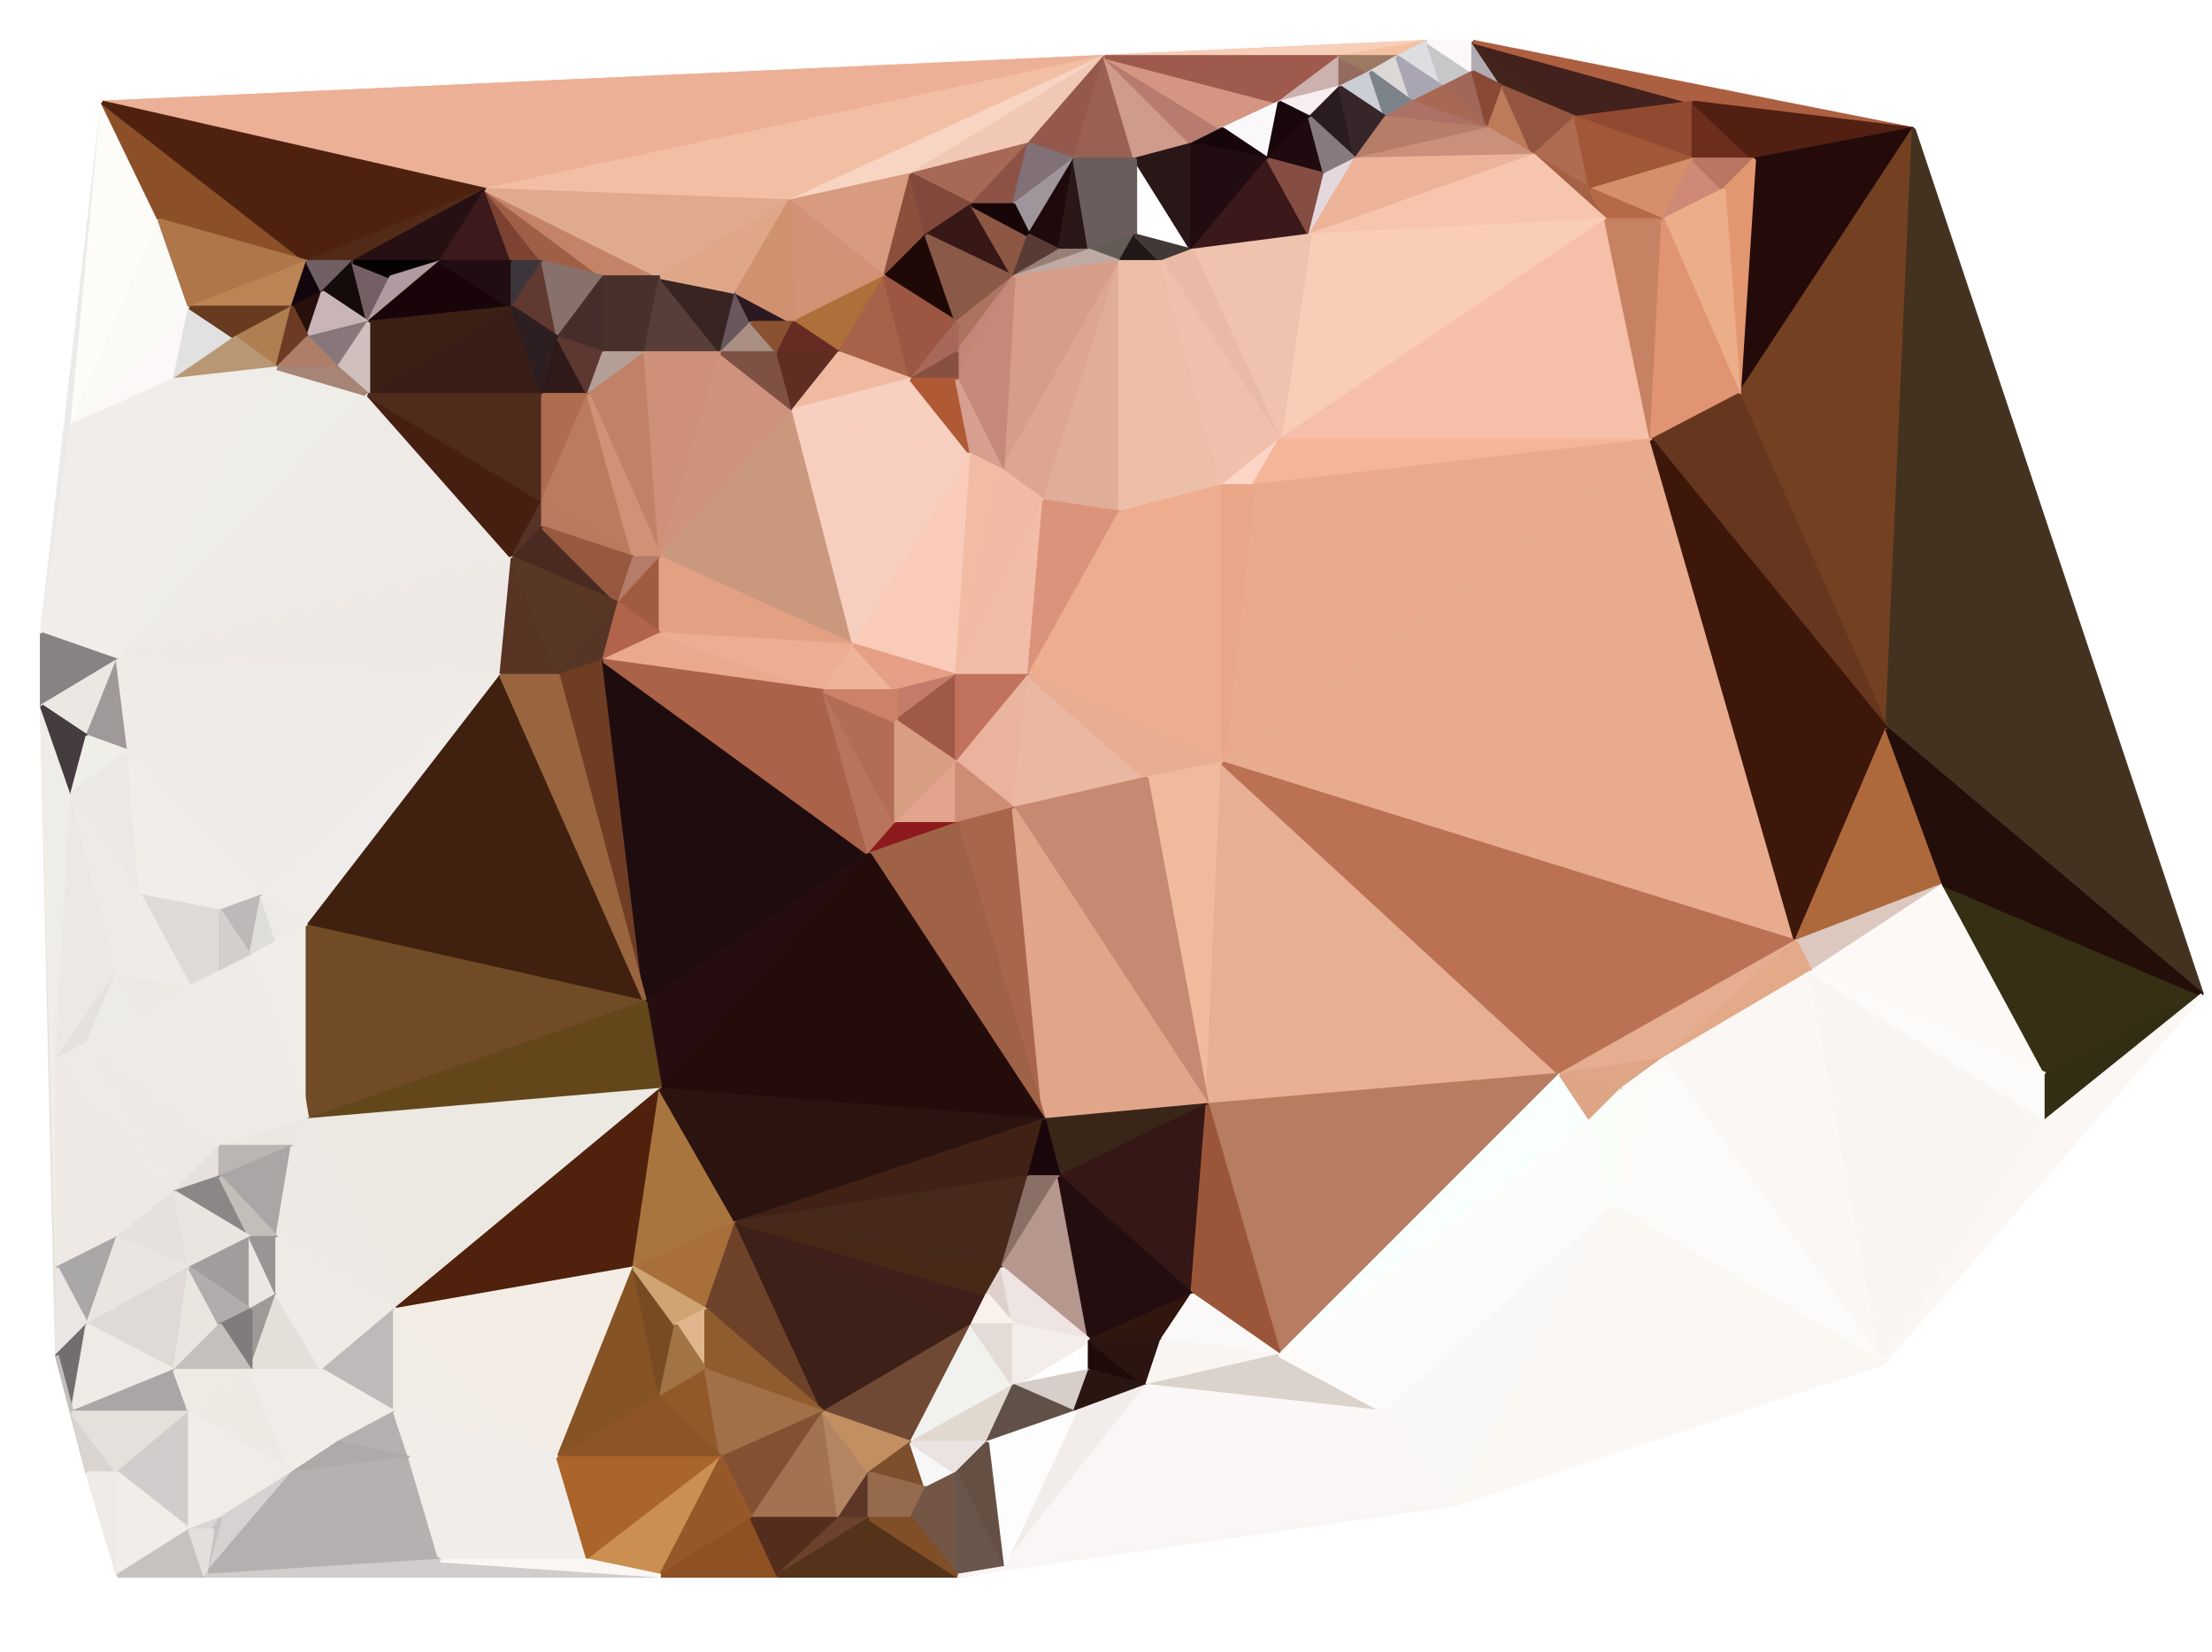 

	<svg shape-rendering="geometricPrecision" id="svgElem" xmlns="http://www.w3.org/2000/svg" width="582.589" height="435"><g id="polygons"><polygon points="376,11,27,27,291,15" style="fill:rgb(243,192,167);stroke-linejoin:bevel;stroke-width: 1px;stroke: rgb(243,192,167);"></polygon><polygon points="376,11,291,15,353,15" style="fill:rgb(247,207,185);stroke-linejoin:bevel;stroke-width: 1px;stroke: rgb(247,207,185);"></polygon><polygon points="376,11,353,15,368,15" style="fill:rgb(244,192,160);stroke-linejoin:bevel;stroke-width: 1px;stroke: rgb(244,192,160);"></polygon><polygon points="376,11,368,15,380,23" style="fill:rgb(220,222,225);stroke-linejoin:bevel;stroke-width: 1px;stroke: rgb(220,222,225);"></polygon><polygon points="376,11,380,23,388,19" style="fill:rgb(199,198,200);stroke-linejoin:bevel;stroke-width: 1px;stroke: rgb(199,198,200);"></polygon><polygon points="376,11,388,19,388,11" style="fill:rgb(252,248,249);stroke-linejoin:bevel;stroke-width: 1px;stroke: rgb(252,248,249);"></polygon><polygon points="388,11,388,19,396,23" style="fill:rgb(177,171,179);stroke-linejoin:bevel;stroke-width: 1px;stroke: rgb(177,171,179);"></polygon><polygon points="388,11,396,23,415,31" style="fill:rgb(66,36,28);stroke-linejoin:bevel;stroke-width: 1px;stroke: rgb(66,36,28);"></polygon><polygon points="388,11,415,31,446,27" style="fill:rgb(67,33,28);stroke-linejoin:bevel;stroke-width: 1px;stroke: rgb(67,33,28);"></polygon><polygon points="388,11,446,27,504,34" style="fill:rgb(173,95,65);stroke-linejoin:bevel;stroke-width: 1px;stroke: rgb(173,95,65);"></polygon><polygon points="291,15,27,27,128,50" style="fill:rgb(236,176,150);stroke-linejoin:bevel;stroke-width: 1px;stroke: rgb(236,176,150);"></polygon><polygon points="291,15,128,50,208,53" style="fill:rgb(243,191,164);stroke-linejoin:bevel;stroke-width: 1px;stroke: rgb(243,191,164);"></polygon><polygon points="291,15,208,53,240,46" style="fill:rgb(248,213,194);stroke-linejoin:bevel;stroke-width: 1px;stroke: rgb(248,213,194);"></polygon><polygon points="291,15,240,46,271,38" style="fill:rgb(241,199,182);stroke-linejoin:bevel;stroke-width: 1px;stroke: rgb(241,199,182);"></polygon><polygon points="291,15,271,38,283,42" style="fill:rgb(148,88,77);stroke-linejoin:bevel;stroke-width: 1px;stroke: rgb(148,88,77);"></polygon><polygon points="291,15,283,42,299,42" style="fill:rgb(154,96,84);stroke-linejoin:bevel;stroke-width: 1px;stroke: rgb(154,96,84);"></polygon><polygon points="291,15,299,42,314,38" style="fill:rgb(207,156,139);stroke-linejoin:bevel;stroke-width: 1px;stroke: rgb(207,156,139);"></polygon><polygon points="291,15,314,38,322,34" style="fill:rgb(183,123,111);stroke-linejoin:bevel;stroke-width: 1px;stroke: rgb(183,123,111);"></polygon><polygon points="291,15,322,34,337,27" style="fill:rgb(212,150,130);stroke-linejoin:bevel;stroke-width: 1px;stroke: rgb(212,150,130);"></polygon><polygon points="291,15,337,27,353,15" style="fill:rgb(158,90,77);stroke-linejoin:bevel;stroke-width: 1px;stroke: rgb(158,90,77);"></polygon><polygon points="353,15,337,27,353,23" style="fill:rgb(205,177,174);stroke-linejoin:bevel;stroke-width: 1px;stroke: rgb(205,177,174);"></polygon><polygon points="353,15,353,23,361,19" style="fill:rgb(148,107,94);stroke-linejoin:bevel;stroke-width: 1px;stroke: rgb(148,107,94);"></polygon><polygon points="353,15,361,19,368,15" style="fill:rgb(156,121,98);stroke-linejoin:bevel;stroke-width: 1px;stroke: rgb(156,121,98);"></polygon><polygon points="368,15,361,19,372,27" style="fill:rgb(219,216,214);stroke-linejoin:bevel;stroke-width: 1px;stroke: rgb(219,216,214);"></polygon><polygon points="368,15,372,27,380,23" style="fill:rgb(169,165,178);stroke-linejoin:bevel;stroke-width: 1px;stroke: rgb(169,165,178);"></polygon><polygon points="361,19,353,23,365,31" style="fill:rgb(203,206,211);stroke-linejoin:bevel;stroke-width: 1px;stroke: rgb(203,206,211);"></polygon><polygon points="361,19,365,31,372,27" style="fill:rgb(124,130,138);stroke-linejoin:bevel;stroke-width: 1px;stroke: rgb(124,130,138);"></polygon><polygon points="388,19,380,23,392,34" style="fill:rgb(161,103,89);stroke-linejoin:bevel;stroke-width: 1px;stroke: rgb(161,103,89);"></polygon><polygon points="388,19,392,34,396,23" style="fill:rgb(138,73,52);stroke-linejoin:bevel;stroke-width: 1px;stroke: rgb(138,73,52);"></polygon><polygon points="353,23,337,27,345,31" style="fill:rgb(248,237,240);stroke-linejoin:bevel;stroke-width: 1px;stroke: rgb(248,237,240);"></polygon><polygon points="353,23,345,31,357,42" style="fill:rgb(42,27,30);stroke-linejoin:bevel;stroke-width: 1px;stroke: rgb(42,27,30);"></polygon><polygon points="353,23,357,42,365,31" style="fill:rgb(54,38,42);stroke-linejoin:bevel;stroke-width: 1px;stroke: rgb(54,38,42);"></polygon><polygon points="380,23,372,27,392,34" style="fill:rgb(168,105,84);stroke-linejoin:bevel;stroke-width: 1px;stroke: rgb(168,105,84);"></polygon><polygon points="396,23,392,34,404,41" style="fill:rgb(190,123,91);stroke-linejoin:bevel;stroke-width: 1px;stroke: rgb(190,123,91);"></polygon><polygon points="396,23,404,41,415,31" style="fill:rgb(148,86,64);stroke-linejoin:bevel;stroke-width: 1px;stroke: rgb(148,86,64);"></polygon><polygon points="27,27,11,167,19,112" style="fill:rgb(233,234,233);stroke-linejoin:bevel;stroke-width: 1px;stroke: rgb(233,234,233);"></polygon><polygon points="27,27,19,112,42,58" style="fill:rgb(253,252,249);stroke-linejoin:bevel;stroke-width: 1px;stroke: rgb(253,252,249);"></polygon><polygon points="27,27,42,58,81,69" style="fill:rgb(140,80,41);stroke-linejoin:bevel;stroke-width: 1px;stroke: rgb(140,80,41);"></polygon><polygon points="27,27,81,69,128,50" style="fill:rgb(79,34,15);stroke-linejoin:bevel;stroke-width: 1px;stroke: rgb(79,34,15);"></polygon><polygon points="337,27,322,34,334,42" style="fill:rgb(251,248,251);stroke-linejoin:bevel;stroke-width: 1px;stroke: rgb(251,248,251);"></polygon><polygon points="337,27,334,42,345,31" style="fill:rgb(25,6,10);stroke-linejoin:bevel;stroke-width: 1px;stroke: rgb(25,6,10);"></polygon><polygon points="372,27,365,31,392,34" style="fill:rgb(171,113,101);stroke-linejoin:bevel;stroke-width: 1px;stroke: rgb(171,113,101);"></polygon><polygon points="446,27,415,31,446,42" style="fill:rgb(145,74,49);stroke-linejoin:bevel;stroke-width: 1px;stroke: rgb(145,74,49);"></polygon><polygon points="446,27,446,42,462,42" style="fill:rgb(109,45,29);stroke-linejoin:bevel;stroke-width: 1px;stroke: rgb(109,45,29);"></polygon><polygon points="446,27,462,42,504,34" style="fill:rgb(82,31,19);stroke-linejoin:bevel;stroke-width: 1px;stroke: rgb(82,31,19);"></polygon><polygon points="345,31,334,42,349,46" style="fill:rgb(30,10,15);stroke-linejoin:bevel;stroke-width: 1px;stroke: rgb(30,10,15);"></polygon><polygon points="345,31,349,46,357,42" style="fill:rgb(136,121,126);stroke-linejoin:bevel;stroke-width: 1px;stroke: rgb(136,121,126);"></polygon><polygon points="365,31,357,42,392,34" style="fill:rgb(182,125,104);stroke-linejoin:bevel;stroke-width: 1px;stroke: rgb(182,125,104);"></polygon><polygon points="415,31,404,41,419,50" style="fill:rgb(176,108,81);stroke-linejoin:bevel;stroke-width: 1px;stroke: rgb(176,108,81);"></polygon><polygon points="415,31,419,50,446,42" style="fill:rgb(161,87,56);stroke-linejoin:bevel;stroke-width: 1px;stroke: rgb(161,87,56);"></polygon><polygon points="322,34,314,38,334,42" style="fill:rgb(22,6,10);stroke-linejoin:bevel;stroke-width: 1px;stroke: rgb(22,6,10);"></polygon><polygon points="392,34,357,42,404,41" style="fill:rgb(201,144,123);stroke-linejoin:bevel;stroke-width: 1px;stroke: rgb(201,144,123);"></polygon><polygon points="504,34,462,42,458,104" style="fill:rgb(36,11,10);stroke-linejoin:bevel;stroke-width: 1px;stroke: rgb(36,11,10);"></polygon><polygon points="504,34,458,104,497,192" style="fill:rgb(115,65,33);stroke-linejoin:bevel;stroke-width: 1px;stroke: rgb(115,65,33);"></polygon><polygon points="504,34,497,192,580,262" style="fill:rgb(67,50,31);stroke-linejoin:bevel;stroke-width: 1px;stroke: rgb(67,50,31);"></polygon><polygon points="271,38,240,46,256,54" style="fill:rgb(166,105,85);stroke-linejoin:bevel;stroke-width: 1px;stroke: rgb(166,105,85);"></polygon><polygon points="271,38,256,54,267,54" style="fill:rgb(141,82,70);stroke-linejoin:bevel;stroke-width: 1px;stroke: rgb(141,82,70);"></polygon><polygon points="271,38,267,54,283,42" style="fill:rgb(129,113,119);stroke-linejoin:bevel;stroke-width: 1px;stroke: rgb(129,113,119);"></polygon><polygon points="314,38,299,42,314,66" style="fill:rgb(41,23,24);stroke-linejoin:bevel;stroke-width: 1px;stroke: rgb(41,23,24);"></polygon><polygon points="314,38,314,66,334,42" style="fill:rgb(33,13,17);stroke-linejoin:bevel;stroke-width: 1px;stroke: rgb(33,13,17);"></polygon><polygon points="283,42,267,54,271,62" style="fill:rgb(159,150,155);stroke-linejoin:bevel;stroke-width: 1px;stroke: rgb(159,150,155);"></polygon><polygon points="283,42,271,62,279,66" style="fill:rgb(30,10,13);stroke-linejoin:bevel;stroke-width: 1px;stroke: rgb(30,10,13);"></polygon><polygon points="283,42,279,66,287,66" style="fill:rgb(42,24,25);stroke-linejoin:bevel;stroke-width: 1px;stroke: rgb(42,24,25);"></polygon><polygon points="283,42,287,66,299,62" style="fill:rgb(106,93,92);stroke-linejoin:bevel;stroke-width: 1px;stroke: rgb(106,93,92);"></polygon><polygon points="283,42,299,62,299,42" style="fill:rgb(106,93,92);stroke-linejoin:bevel;stroke-width: 1px;stroke: rgb(106,93,92);"></polygon><polygon points="334,42,314,66,345,62" style="fill:rgb(59,24,26);stroke-linejoin:bevel;stroke-width: 1px;stroke: rgb(59,24,26);"></polygon><polygon points="334,42,345,62,349,46" style="fill:rgb(134,77,67);stroke-linejoin:bevel;stroke-width: 1px;stroke: rgb(134,77,67);"></polygon><polygon points="357,42,349,46,345,62" style="fill:rgb(228,216,220);stroke-linejoin:bevel;stroke-width: 1px;stroke: rgb(228,216,220);"></polygon><polygon points="357,42,345,62,404,41" style="fill:rgb(236,179,153);stroke-linejoin:bevel;stroke-width: 1px;stroke: rgb(236,179,153);"></polygon><polygon points="446,42,419,50,438,58" style="fill:rgb(214,143,106);stroke-linejoin:bevel;stroke-width: 1px;stroke: rgb(214,143,106);"></polygon><polygon points="446,42,438,58,454,50" style="fill:rgb(208,137,118);stroke-linejoin:bevel;stroke-width: 1px;stroke: rgb(208,137,118);"></polygon><polygon points="446,42,454,50,462,42" style="fill:rgb(186,118,99);stroke-linejoin:bevel;stroke-width: 1px;stroke: rgb(186,118,99);"></polygon><polygon points="462,42,454,50,458,104" style="fill:rgb(226,151,113);stroke-linejoin:bevel;stroke-width: 1px;stroke: rgb(226,151,113);"></polygon><polygon points="240,46,208,53,233,73" style="fill:rgb(216,155,127);stroke-linejoin:bevel;stroke-width: 1px;stroke: rgb(216,155,127);"></polygon><polygon points="240,46,233,73,244,62" style="fill:rgb(139,79,60);stroke-linejoin:bevel;stroke-width: 1px;stroke: rgb(139,79,60);"></polygon><polygon points="240,46,244,62,256,54" style="fill:rgb(129,73,60);stroke-linejoin:bevel;stroke-width: 1px;stroke: rgb(129,73,60);"></polygon><polygon points="128,50,81,69,93,69" style="fill:rgb(83,42,23);stroke-linejoin:bevel;stroke-width: 1px;stroke: rgb(83,42,23);"></polygon><polygon points="128,50,93,69,116,69" style="fill:rgb(38,16,19);stroke-linejoin:bevel;stroke-width: 1px;stroke: rgb(38,16,19);"></polygon><polygon points="128,50,116,69,135,69" style="fill:rgb(60,26,27);stroke-linejoin:bevel;stroke-width: 1px;stroke: rgb(60,26,27);"></polygon><polygon points="128,50,135,69,143,69" style="fill:rgb(124,66,50);stroke-linejoin:bevel;stroke-width: 1px;stroke: rgb(124,66,50);"></polygon><polygon points="128,50,143,69,159,73" style="fill:rgb(159,95,71);stroke-linejoin:bevel;stroke-width: 1px;stroke: rgb(159,95,71);"></polygon><polygon points="128,50,159,73,174,73" style="fill:rgb(196,131,103);stroke-linejoin:bevel;stroke-width: 1px;stroke: rgb(196,131,103);"></polygon><polygon points="128,50,174,73,208,53" style="fill:rgb(223,170,141);stroke-linejoin:bevel;stroke-width: 1px;stroke: rgb(223,170,141);"></polygon><polygon points="419,50,404,41,423,58" style="fill:rgb(166,97,68);stroke-linejoin:bevel;stroke-width: 1px;stroke: rgb(166,97,68);"></polygon><polygon points="419,50,423,58,438,58" style="fill:rgb(182,105,72);stroke-linejoin:bevel;stroke-width: 1px;stroke: rgb(182,105,72);"></polygon><polygon points="454,50,438,58,458,104" style="fill:rgb(236,173,138);stroke-linejoin:bevel;stroke-width: 1px;stroke: rgb(236,173,138);"></polygon><polygon points="256,54,244,62,267,73" style="fill:rgb(56,23,23);stroke-linejoin:bevel;stroke-width: 1px;stroke: rgb(56,23,23);"></polygon><polygon points="256,54,267,73,271,62" style="fill:rgb(140,88,68);stroke-linejoin:bevel;stroke-width: 1px;stroke: rgb(140,88,68);"></polygon><polygon points="256,54,271,62,267,54" style="fill:rgb(22,6,8);stroke-linejoin:bevel;stroke-width: 1px;stroke: rgb(22,6,8);"></polygon><polygon points="42,58,19,112,50,81" style="fill:rgb(250,251,246);stroke-linejoin:bevel;stroke-width: 1px;stroke: rgb(250,251,246);"></polygon><polygon points="42,58,50,81,81,69" style="fill:rgb(174,118,73);stroke-linejoin:bevel;stroke-width: 1px;stroke: rgb(174,118,73);"></polygon><polygon points="423,58,404,41,345,62" style="fill:rgb(247,197,174);stroke-linejoin:bevel;stroke-width: 1px;stroke: rgb(247,197,174);"></polygon><polygon points="423,58,345,62,337,116" style="fill:rgb(250,205,183);stroke-linejoin:bevel;stroke-width: 1px;stroke: rgb(250,205,183);"></polygon><polygon points="423,58,337,116,435,116" style="fill:rgb(246,191,169);stroke-linejoin:bevel;stroke-width: 1px;stroke: rgb(246,191,169);"></polygon><polygon points="423,58,435,116,438,58" style="fill:rgb(198,130,98);stroke-linejoin:bevel;stroke-width: 1px;stroke: rgb(198,130,98);"></polygon><polygon points="438,58,435,116,458,104" style="fill:rgb(224,148,115);stroke-linejoin:bevel;stroke-width: 1px;stroke: rgb(224,148,115);"></polygon><polygon points="244,62,233,73,252,85" style="fill:rgb(30,9,7);stroke-linejoin:bevel;stroke-width: 1px;stroke: rgb(30,9,7);"></polygon><polygon points="244,62,252,85,267,73" style="fill:rgb(138,89,71);stroke-linejoin:bevel;stroke-width: 1px;stroke: rgb(138,89,71);"></polygon><polygon points="271,62,267,73,279,66" style="fill:rgb(89,59,53);stroke-linejoin:bevel;stroke-width: 1px;stroke: rgb(89,59,53);"></polygon><polygon points="299,62,287,66,295,69" style="fill:rgb(98,92,85);stroke-linejoin:bevel;stroke-width: 1px;stroke: rgb(98,92,85);"></polygon><polygon points="299,62,295,69,306,69" style="fill:rgb(30,24,23);stroke-linejoin:bevel;stroke-width: 1px;stroke: rgb(30,24,23);"></polygon><polygon points="299,62,306,69,314,66" style="fill:rgb(64,57,54);stroke-linejoin:bevel;stroke-width: 1px;stroke: rgb(64,57,54);"></polygon><polygon points="345,62,314,66,337,116" style="fill:rgb(240,195,174);stroke-linejoin:bevel;stroke-width: 1px;stroke: rgb(240,195,174);"></polygon><polygon points="279,66,267,73,287,66" style="fill:rgb(152,127,118);stroke-linejoin:bevel;stroke-width: 1px;stroke: rgb(152,127,118);"></polygon><polygon points="287,66,267,73,295,69" style="fill:rgb(190,170,163);stroke-linejoin:bevel;stroke-width: 1px;stroke: rgb(190,170,163);"></polygon><polygon points="314,66,306,69,337,116" style="fill:rgb(233,186,165);stroke-linejoin:bevel;stroke-width: 1px;stroke: rgb(233,186,165);"></polygon><polygon points="81,69,50,81,77,81" style="fill:rgb(186,132,85);stroke-linejoin:bevel;stroke-width: 1px;stroke: rgb(186,132,85);"></polygon><polygon points="81,69,77,81,85,77" style="fill:rgb(19,4,14);stroke-linejoin:bevel;stroke-width: 1px;stroke: rgb(19,4,14);"></polygon><polygon points="81,69,85,77,93,69" style="fill:rgb(112,95,99);stroke-linejoin:bevel;stroke-width: 1px;stroke: rgb(112,95,99);"></polygon><polygon points="93,69,85,77,97,85" style="fill:rgb(22,11,11);stroke-linejoin:bevel;stroke-width: 1px;stroke: rgb(22,11,11);"></polygon><polygon points="93,69,97,85,103,73" style="fill:rgb(116,96,100);stroke-linejoin:bevel;stroke-width: 1px;stroke: rgb(116,96,100);"></polygon><polygon points="93,69,103,73,116,69" style="fill:rgb(6,1,1);stroke-linejoin:bevel;stroke-width: 1px;stroke: rgb(6,1,1);"></polygon><polygon points="116,69,103,73,97,85" style="fill:rgb(177,154,160);stroke-linejoin:bevel;stroke-width: 1px;stroke: rgb(177,154,160);"></polygon><polygon points="116,69,97,85,135,81" style="fill:rgb(25,5,9);stroke-linejoin:bevel;stroke-width: 1px;stroke: rgb(25,5,9);"></polygon><polygon points="116,69,135,81,135,69" style="fill:rgb(32,13,19);stroke-linejoin:bevel;stroke-width: 1px;stroke: rgb(32,13,19);"></polygon><polygon points="135,69,135,81,143,69" style="fill:rgb(60,54,60);stroke-linejoin:bevel;stroke-width: 1px;stroke: rgb(60,54,60);"></polygon><polygon points="143,69,135,81,147,89" style="fill:rgb(96,57,48);stroke-linejoin:bevel;stroke-width: 1px;stroke: rgb(96,57,48);"></polygon><polygon points="143,69,147,89,159,73" style="fill:rgb(135,113,106);stroke-linejoin:bevel;stroke-width: 1px;stroke: rgb(135,113,106);"></polygon><polygon points="295,69,267,73,264,124" style="fill:rgb(214,157,137);stroke-linejoin:bevel;stroke-width: 1px;stroke: rgb(214,157,137);"></polygon><polygon points="295,69,264,124,275,132" style="fill:rgb(221,166,146);stroke-linejoin:bevel;stroke-width: 1px;stroke: rgb(221,166,146);"></polygon><polygon points="295,69,275,132,295,135" style="fill:rgb(224,173,152);stroke-linejoin:bevel;stroke-width: 1px;stroke: rgb(224,173,152);"></polygon><polygon points="295,69,295,135,306,69" style="fill:rgb(237,189,167);stroke-linejoin:bevel;stroke-width: 1px;stroke: rgb(237,189,167);"></polygon><polygon points="306,69,295,135,322,128" style="fill:rgb(238,191,168);stroke-linejoin:bevel;stroke-width: 1px;stroke: rgb(238,191,168);"></polygon><polygon points="306,69,322,128,337,116" style="fill:rgb(240,192,172);stroke-linejoin:bevel;stroke-width: 1px;stroke: rgb(240,192,172);"></polygon><polygon points="159,73,147,89,159,93" style="fill:rgb(71,45,41);stroke-linejoin:bevel;stroke-width: 1px;stroke: rgb(71,45,41);"></polygon><polygon points="159,73,159,93,170,93" style="fill:rgb(71,49,42);stroke-linejoin:bevel;stroke-width: 1px;stroke: rgb(71,49,42);"></polygon><polygon points="159,73,170,93,174,73" style="fill:rgb(71,49,42);stroke-linejoin:bevel;stroke-width: 1px;stroke: rgb(71,49,42);"></polygon><polygon points="174,73,170,93,190,93" style="fill:rgb(88,62,56);stroke-linejoin:bevel;stroke-width: 1px;stroke: rgb(88,62,56);"></polygon><polygon points="174,73,190,93,194,77" style="fill:rgb(57,36,34);stroke-linejoin:bevel;stroke-width: 1px;stroke: rgb(57,36,34);"></polygon><polygon points="174,73,194,77,208,53" style="fill:rgb(223,166,136);stroke-linejoin:bevel;stroke-width: 1px;stroke: rgb(223,166,136);"></polygon><polygon points="233,73,208,53,209,85" style="fill:rgb(211,145,118);stroke-linejoin:bevel;stroke-width: 1px;stroke: rgb(211,145,118);"></polygon><polygon points="233,73,209,85,221,93" style="fill:rgb(175,111,58);stroke-linejoin:bevel;stroke-width: 1px;stroke: rgb(175,111,58);"></polygon><polygon points="233,73,221,93,240,100" style="fill:rgb(168,98,73);stroke-linejoin:bevel;stroke-width: 1px;stroke: rgb(168,98,73);"></polygon><polygon points="233,73,240,100,252,85" style="fill:rgb(157,86,65);stroke-linejoin:bevel;stroke-width: 1px;stroke: rgb(157,86,65);"></polygon><polygon points="267,73,252,85,252,93" style="fill:rgb(172,116,95);stroke-linejoin:bevel;stroke-width: 1px;stroke: rgb(172,116,95);"></polygon><polygon points="267,73,252,93,252,100" style="fill:rgb(196,134,120);stroke-linejoin:bevel;stroke-width: 1px;stroke: rgb(196,134,120);"></polygon><polygon points="267,73,252,100,264,124" style="fill:rgb(196,137,121);stroke-linejoin:bevel;stroke-width: 1px;stroke: rgb(196,137,121);"></polygon><polygon points="85,77,77,81,81,89" style="fill:rgb(39,15,11);stroke-linejoin:bevel;stroke-width: 1px;stroke: rgb(39,15,11);"></polygon><polygon points="85,77,81,89,97,85" style="fill:rgb(201,181,183);stroke-linejoin:bevel;stroke-width: 1px;stroke: rgb(201,181,183);"></polygon><polygon points="194,77,190,93,198,85" style="fill:rgb(104,87,93);stroke-linejoin:bevel;stroke-width: 1px;stroke: rgb(104,87,93);"></polygon><polygon points="194,77,198,85,209,85" style="fill:rgb(44,24,32);stroke-linejoin:bevel;stroke-width: 1px;stroke: rgb(44,24,32);"></polygon><polygon points="194,77,209,85,208,53" style="fill:rgb(208,145,113);stroke-linejoin:bevel;stroke-width: 1px;stroke: rgb(208,145,113);"></polygon><polygon points="50,81,19,112,46,100" style="fill:rgb(251,248,247);stroke-linejoin:bevel;stroke-width: 1px;stroke: rgb(251,248,247);"></polygon><polygon points="50,81,46,100,62,89" style="fill:rgb(225,225,225);stroke-linejoin:bevel;stroke-width: 1px;stroke: rgb(225,225,225);"></polygon><polygon points="50,81,62,89,77,81" style="fill:rgb(104,58,32);stroke-linejoin:bevel;stroke-width: 1px;stroke: rgb(104,58,32);"></polygon><polygon points="77,81,62,89,73,97" style="fill:rgb(176,127,81);stroke-linejoin:bevel;stroke-width: 1px;stroke: rgb(176,127,81);"></polygon><polygon points="77,81,73,97,81,89" style="fill:rgb(109,59,36);stroke-linejoin:bevel;stroke-width: 1px;stroke: rgb(109,59,36);"></polygon><polygon points="135,81,97,85,97,104" style="fill:rgb(60,32,20);stroke-linejoin:bevel;stroke-width: 1px;stroke: rgb(60,32,20);"></polygon><polygon points="135,81,97,104,143,104" style="fill:rgb(57,30,23);stroke-linejoin:bevel;stroke-width: 1px;stroke: rgb(57,30,23);"></polygon><polygon points="135,81,143,104,147,89" style="fill:rgb(45,30,33);stroke-linejoin:bevel;stroke-width: 1px;stroke: rgb(45,30,33);"></polygon><polygon points="97,85,81,89,89,97" style="fill:rgb(135,119,122);stroke-linejoin:bevel;stroke-width: 1px;stroke: rgb(135,119,122);"></polygon><polygon points="97,85,89,97,97,104" style="fill:rgb(208,192,189);stroke-linejoin:bevel;stroke-width: 1px;stroke: rgb(208,192,189);"></polygon><polygon points="198,85,190,93,205,93" style="fill:rgb(168,143,130);stroke-linejoin:bevel;stroke-width: 1px;stroke: rgb(168,143,130);"></polygon><polygon points="198,85,205,93,209,85" style="fill:rgb(138,82,49);stroke-linejoin:bevel;stroke-width: 1px;stroke: rgb(138,82,49);"></polygon><polygon points="209,85,205,93,221,93" style="fill:rgb(102,43,33);stroke-linejoin:bevel;stroke-width: 1px;stroke: rgb(102,43,33);"></polygon><polygon points="252,85,240,100,252,93" style="fill:rgb(167,104,89);stroke-linejoin:bevel;stroke-width: 1px;stroke: rgb(167,104,89);"></polygon><polygon points="62,89,46,100,73,97" style="fill:rgb(184,151,117);stroke-linejoin:bevel;stroke-width: 1px;stroke: rgb(184,151,117);"></polygon><polygon points="81,89,73,97,89,97" style="fill:rgb(174,126,105);stroke-linejoin:bevel;stroke-width: 1px;stroke: rgb(174,126,105);"></polygon><polygon points="147,89,143,104,155,104" style="fill:rgb(47,25,25);stroke-linejoin:bevel;stroke-width: 1px;stroke: rgb(47,25,25);"></polygon><polygon points="147,89,155,104,159,93" style="fill:rgb(93,56,48);stroke-linejoin:bevel;stroke-width: 1px;stroke: rgb(93,56,48);"></polygon><polygon points="159,93,155,104,170,93" style="fill:rgb(180,159,151);stroke-linejoin:bevel;stroke-width: 1px;stroke: rgb(180,159,151);"></polygon><polygon points="170,93,155,104,174,147" style="fill:rgb(192,129,104);stroke-linejoin:bevel;stroke-width: 1px;stroke: rgb(192,129,104);"></polygon><polygon points="170,93,174,147,190,93" style="fill:rgb(206,144,121);stroke-linejoin:bevel;stroke-width: 1px;stroke: rgb(206,144,121);"></polygon><polygon points="190,93,174,147,209,108" style="fill:rgb(207,146,125);stroke-linejoin:bevel;stroke-width: 1px;stroke: rgb(207,146,125);"></polygon><polygon points="190,93,209,108,205,93" style="fill:rgb(126,81,68);stroke-linejoin:bevel;stroke-width: 1px;stroke: rgb(126,81,68);"></polygon><polygon points="205,93,209,108,221,93" style="fill:rgb(95,45,33);stroke-linejoin:bevel;stroke-width: 1px;stroke: rgb(95,45,33);"></polygon><polygon points="221,93,209,108,240,100" style="fill:rgb(240,186,161);stroke-linejoin:bevel;stroke-width: 1px;stroke: rgb(240,186,161);"></polygon><polygon points="252,93,240,100,252,100" style="fill:rgb(136,81,63);stroke-linejoin:bevel;stroke-width: 1px;stroke: rgb(136,81,63);"></polygon><polygon points="73,97,46,100,31,174" style="fill:rgb(240,236,233);stroke-linejoin:bevel;stroke-width: 1px;stroke: rgb(240,236,233);"></polygon><polygon points="73,97,31,174,97,104" style="fill:rgb(238,237,232);stroke-linejoin:bevel;stroke-width: 1px;stroke: rgb(238,237,232);"></polygon><polygon points="73,97,97,104,89,97" style="fill:rgb(166,133,118);stroke-linejoin:bevel;stroke-width: 1px;stroke: rgb(166,133,118);"></polygon><polygon points="46,100,19,112,31,174" style="fill:rgb(241,237,234);stroke-linejoin:bevel;stroke-width: 1px;stroke: rgb(241,237,234);"></polygon><polygon points="240,100,209,108,256,120" style="fill:rgb(247,208,192);stroke-linejoin:bevel;stroke-width: 1px;stroke: rgb(247,208,192);"></polygon><polygon points="240,100,256,120,252,100" style="fill:rgb(176,90,53);stroke-linejoin:bevel;stroke-width: 1px;stroke: rgb(176,90,53);"></polygon><polygon points="252,100,256,120,264,124" style="fill:rgb(214,159,144);stroke-linejoin:bevel;stroke-width: 1px;stroke: rgb(214,159,144);"></polygon><polygon points="97,104,31,174,135,147" style="fill:rgb(238,234,231);stroke-linejoin:bevel;stroke-width: 1px;stroke: rgb(238,234,231);"></polygon><polygon points="97,104,135,147,143,132" style="fill:rgb(71,31,16);stroke-linejoin:bevel;stroke-width: 1px;stroke: rgb(71,31,16);"></polygon><polygon points="97,104,143,132,143,104" style="fill:rgb(79,43,27);stroke-linejoin:bevel;stroke-width: 1px;stroke: rgb(79,43,27);"></polygon><polygon points="143,104,143,132,155,104" style="fill:rgb(176,108,79);stroke-linejoin:bevel;stroke-width: 1px;stroke: rgb(176,108,79);"></polygon><polygon points="155,104,143,132,167,147" style="fill:rgb(187,123,93);stroke-linejoin:bevel;stroke-width: 1px;stroke: rgb(187,123,93);"></polygon><polygon points="155,104,167,147,174,147" style="fill:rgb(209,145,118);stroke-linejoin:bevel;stroke-width: 1px;stroke: rgb(209,145,118);"></polygon><polygon points="458,104,435,116,497,192" style="fill:rgb(103,54,30);stroke-linejoin:bevel;stroke-width: 1px;stroke: rgb(103,54,30);"></polygon><polygon points="209,108,174,147,225,170" style="fill:rgb(202,153,125);stroke-linejoin:bevel;stroke-width: 1px;stroke: rgb(202,153,125);"></polygon><polygon points="209,108,225,170,256,120" style="fill:rgb(248,206,191);stroke-linejoin:bevel;stroke-width: 1px;stroke: rgb(248,206,191);"></polygon><polygon points="19,112,11,167,31,174" style="fill:rgb(241,237,234);stroke-linejoin:bevel;stroke-width: 1px;stroke: rgb(241,237,234);"></polygon><polygon points="337,116,322,128,330,128" style="fill:rgb(253,213,198);stroke-linejoin:bevel;stroke-width: 1px;stroke: rgb(253,213,198);"></polygon><polygon points="337,116,330,128,435,116" style="fill:rgb(245,181,153);stroke-linejoin:bevel;stroke-width: 1px;stroke: rgb(245,181,153);"></polygon><polygon points="435,116,330,128,322,201" style="fill:rgb(234,169,141);stroke-linejoin:bevel;stroke-width: 1px;stroke: rgb(234,169,141);"></polygon><polygon points="435,116,322,201,473,248" style="fill:rgb(232,171,142);stroke-linejoin:bevel;stroke-width: 1px;stroke: rgb(232,171,142);"></polygon><polygon points="435,116,473,248,497,192" style="fill:rgb(62,23,11);stroke-linejoin:bevel;stroke-width: 1px;stroke: rgb(62,23,11);"></polygon><polygon points="256,120,225,170,252,178" style="fill:rgb(249,203,184);stroke-linejoin:bevel;stroke-width: 1px;stroke: rgb(249,203,184);"></polygon><polygon points="256,120,252,178,264,124" style="fill:rgb(242,188,164);stroke-linejoin:bevel;stroke-width: 1px;stroke: rgb(242,188,164);"></polygon><polygon points="264,124,252,178,275,132" style="fill:rgb(240,186,164);stroke-linejoin:bevel;stroke-width: 1px;stroke: rgb(240,186,164);"></polygon><polygon points="322,128,295,135,322,201" style="fill:rgb(238,173,143);stroke-linejoin:bevel;stroke-width: 1px;stroke: rgb(238,173,143);"></polygon><polygon points="322,128,322,201,330,128" style="fill:rgb(233,166,137);stroke-linejoin:bevel;stroke-width: 1px;stroke: rgb(233,166,137);"></polygon><polygon points="143,132,135,147,143,139" style="fill:rgb(86,51,38);stroke-linejoin:bevel;stroke-width: 1px;stroke: rgb(86,51,38);"></polygon><polygon points="143,132,143,139,167,147" style="fill:rgb(186,121,93);stroke-linejoin:bevel;stroke-width: 1px;stroke: rgb(186,121,93);"></polygon><polygon points="275,132,252,178,271,178" style="fill:rgb(242,189,168);stroke-linejoin:bevel;stroke-width: 1px;stroke: rgb(242,189,168);"></polygon><polygon points="275,132,271,178,295,135" style="fill:rgb(219,148,123);stroke-linejoin:bevel;stroke-width: 1px;stroke: rgb(219,148,123);"></polygon><polygon points="295,135,271,178,322,201" style="fill:rgb(237,174,143);stroke-linejoin:bevel;stroke-width: 1px;stroke: rgb(237,174,143);"></polygon><polygon points="143,139,135,147,163,159" style="fill:rgb(74,42,32);stroke-linejoin:bevel;stroke-width: 1px;stroke: rgb(74,42,32);"></polygon><polygon points="143,139,163,159,167,147" style="fill:rgb(151,88,64);stroke-linejoin:bevel;stroke-width: 1px;stroke: rgb(151,88,64);"></polygon><polygon points="135,147,31,174,132,178" style="fill:rgb(238,233,229);stroke-linejoin:bevel;stroke-width: 1px;stroke: rgb(238,233,229);"></polygon><polygon points="135,147,132,178,147,178" style="fill:rgb(88,52,37);stroke-linejoin:bevel;stroke-width: 1px;stroke: rgb(88,52,37);"></polygon><polygon points="135,147,147,178,163,159" style="fill:rgb(88,55,36);stroke-linejoin:bevel;stroke-width: 1px;stroke: rgb(88,55,36);"></polygon><polygon points="167,147,163,159,174,147" style="fill:rgb(182,124,106);stroke-linejoin:bevel;stroke-width: 1px;stroke: rgb(182,124,106);"></polygon><polygon points="174,147,163,159,174,167" style="fill:rgb(161,92,64);stroke-linejoin:bevel;stroke-width: 1px;stroke: rgb(161,92,64);"></polygon><polygon points="174,147,174,167,225,170" style="fill:rgb(227,160,131);stroke-linejoin:bevel;stroke-width: 1px;stroke: rgb(227,160,131);"></polygon><polygon points="163,159,147,178,159,174" style="fill:rgb(85,53,37);stroke-linejoin:bevel;stroke-width: 1px;stroke: rgb(85,53,37);"></polygon><polygon points="163,159,159,174,174,167" style="fill:rgb(178,100,75);stroke-linejoin:bevel;stroke-width: 1px;stroke: rgb(178,100,75);"></polygon><polygon points="11,167,11,186,31,174" style="fill:rgb(135,130,131);stroke-linejoin:bevel;stroke-width: 1px;stroke: rgb(135,130,131);"></polygon><polygon points="174,167,159,174,217,182" style="fill:rgb(234,168,140);stroke-linejoin:bevel;stroke-width: 1px;stroke: rgb(234,168,140);"></polygon><polygon points="174,167,217,182,225,170" style="fill:rgb(237,173,147);stroke-linejoin:bevel;stroke-width: 1px;stroke: rgb(237,173,147);"></polygon><polygon points="225,170,217,182,236,182" style="fill:rgb(238,180,153);stroke-linejoin:bevel;stroke-width: 1px;stroke: rgb(238,180,153);"></polygon><polygon points="225,170,236,182,252,178" style="fill:rgb(230,158,132);stroke-linejoin:bevel;stroke-width: 1px;stroke: rgb(230,158,132);"></polygon><polygon points="31,174,11,186,23,194" style="fill:rgb(235,232,227);stroke-linejoin:bevel;stroke-width: 1px;stroke: rgb(235,232,227);"></polygon><polygon points="31,174,23,194,34,198" style="fill:rgb(159,154,153);stroke-linejoin:bevel;stroke-width: 1px;stroke: rgb(159,154,153);"></polygon><polygon points="31,174,34,198,132,178" style="fill:rgb(239,236,231);stroke-linejoin:bevel;stroke-width: 1px;stroke: rgb(239,236,231);"></polygon><polygon points="159,174,147,178,170,264" style="fill:rgb(111,61,36);stroke-linejoin:bevel;stroke-width: 1px;stroke: rgb(111,61,36);"></polygon><polygon points="159,174,170,264,229,225" style="fill:rgb(31,12,15);stroke-linejoin:bevel;stroke-width: 1px;stroke: rgb(31,12,15);"></polygon><polygon points="159,174,229,225,217,182" style="fill:rgb(170,98,73);stroke-linejoin:bevel;stroke-width: 1px;stroke: rgb(170,98,73);"></polygon><polygon points="132,178,34,198,69,236" style="fill:rgb(239,236,231);stroke-linejoin:bevel;stroke-width: 1px;stroke: rgb(239,236,231);"></polygon><polygon points="132,178,69,236,81,244" style="fill:rgb(239,236,233);stroke-linejoin:bevel;stroke-width: 1px;stroke: rgb(239,236,233);"></polygon><polygon points="132,178,81,244,170,264" style="fill:rgb(64,33,16);stroke-linejoin:bevel;stroke-width: 1px;stroke: rgb(64,33,16);"></polygon><polygon points="132,178,170,264,147,178" style="fill:rgb(153,101,63);stroke-linejoin:bevel;stroke-width: 1px;stroke: rgb(153,101,63);"></polygon><polygon points="252,178,236,182,236,190" style="fill:rgb(197,123,106);stroke-linejoin:bevel;stroke-width: 1px;stroke: rgb(197,123,106);"></polygon><polygon points="252,178,236,190,252,201" style="fill:rgb(160,88,71);stroke-linejoin:bevel;stroke-width: 1px;stroke: rgb(160,88,71);"></polygon><polygon points="252,178,252,201,271,178" style="fill:rgb(193,114,93);stroke-linejoin:bevel;stroke-width: 1px;stroke: rgb(193,114,93);"></polygon><polygon points="271,178,252,201,267,213" style="fill:rgb(233,179,158);stroke-linejoin:bevel;stroke-width: 1px;stroke: rgb(233,179,158);"></polygon><polygon points="271,178,267,213,302,205" style="fill:rgb(234,183,162);stroke-linejoin:bevel;stroke-width: 1px;stroke: rgb(234,183,162);"></polygon><polygon points="271,178,302,205,322,201" style="fill:rgb(233,173,146);stroke-linejoin:bevel;stroke-width: 1px;stroke: rgb(233,173,146);"></polygon><polygon points="217,182,229,225,236,217" style="fill:rgb(185,117,92);stroke-linejoin:bevel;stroke-width: 1px;stroke: rgb(185,117,92);"></polygon><polygon points="217,182,236,217,236,190" style="fill:rgb(179,109,84);stroke-linejoin:bevel;stroke-width: 1px;stroke: rgb(179,109,84);"></polygon><polygon points="217,182,236,190,236,182" style="fill:rgb(205,129,103);stroke-linejoin:bevel;stroke-width: 1px;stroke: rgb(205,129,103);"></polygon><polygon points="11,186,15,357,15,334" style="fill:rgb(229,225,221);stroke-linejoin:bevel;stroke-width: 1px;stroke: rgb(229,225,221);"></polygon><polygon points="11,186,15,334,15,279" style="fill:rgb(241,238,233);stroke-linejoin:bevel;stroke-width: 1px;stroke: rgb(241,238,233);"></polygon><polygon points="11,186,15,279,19,209" style="fill:rgb(239,237,232);stroke-linejoin:bevel;stroke-width: 1px;stroke: rgb(239,237,232);"></polygon><polygon points="11,186,19,209,23,194" style="fill:rgb(69,60,64);stroke-linejoin:bevel;stroke-width: 1px;stroke: rgb(69,60,64);"></polygon><polygon points="236,190,236,217,252,201" style="fill:rgb(216,158,130);stroke-linejoin:bevel;stroke-width: 1px;stroke: rgb(216,158,130);"></polygon><polygon points="23,194,19,209,34,198" style="fill:rgb(240,238,233);stroke-linejoin:bevel;stroke-width: 1px;stroke: rgb(240,238,233);"></polygon><polygon points="34,198,19,209,37,236" style="fill:rgb(235,232,229);stroke-linejoin:bevel;stroke-width: 1px;stroke: rgb(235,232,229);"></polygon><polygon points="34,198,37,236,58,240" style="fill:rgb(241,238,233);stroke-linejoin:bevel;stroke-width: 1px;stroke: rgb(241,238,233);"></polygon><polygon points="34,198,58,240,69,236" style="fill:rgb(240,237,232);stroke-linejoin:bevel;stroke-width: 1px;stroke: rgb(240,237,232);"></polygon><polygon points="252,201,236,217,252,217" style="fill:rgb(226,164,141);stroke-linejoin:bevel;stroke-width: 1px;stroke: rgb(226,164,141);"></polygon><polygon points="252,201,252,217,267,213" style="fill:rgb(205,141,117);stroke-linejoin:bevel;stroke-width: 1px;stroke: rgb(205,141,117);"></polygon><polygon points="322,201,302,205,318,291" style="fill:rgb(240,187,156);stroke-linejoin:bevel;stroke-width: 1px;stroke: rgb(240,187,156);"></polygon><polygon points="322,201,318,291,411,283" style="fill:rgb(231,175,148);stroke-linejoin:bevel;stroke-width: 1px;stroke: rgb(231,175,148);"></polygon><polygon points="322,201,411,283,473,248" style="fill:rgb(187,113,83);stroke-linejoin:bevel;stroke-width: 1px;stroke: rgb(187,113,83);"></polygon><polygon points="302,205,267,213,318,291" style="fill:rgb(198,137,113);stroke-linejoin:bevel;stroke-width: 1px;stroke: rgb(198,137,113);"></polygon><polygon points="19,209,15,279,31,256" style="fill:rgb(236,233,228);stroke-linejoin:bevel;stroke-width: 1px;stroke: rgb(236,233,228);"></polygon><polygon points="19,209,31,256,37,236" style="fill:rgb(238,234,230);stroke-linejoin:bevel;stroke-width: 1px;stroke: rgb(238,234,230);"></polygon><polygon points="267,213,252,217,275,295" style="fill:rgb(170,102,75);stroke-linejoin:bevel;stroke-width: 1px;stroke: rgb(170,102,75);"></polygon><polygon points="267,213,275,295,318,291" style="fill:rgb(225,166,138);stroke-linejoin:bevel;stroke-width: 1px;stroke: rgb(225,166,138);"></polygon><polygon points="236,217,229,225,252,217" style="fill:rgb(140,26,28);stroke-linejoin:bevel;stroke-width: 1px;stroke: rgb(140,26,28);"></polygon><polygon points="252,217,229,225,275,295" style="fill:rgb(159,98,71);stroke-linejoin:bevel;stroke-width: 1px;stroke: rgb(159,98,71);"></polygon><polygon points="229,225,170,264,174,287" style="fill:rgb(38,13,16);stroke-linejoin:bevel;stroke-width: 1px;stroke: rgb(38,13,16);"></polygon><polygon points="229,225,174,287,275,295" style="fill:rgb(36,12,11);stroke-linejoin:bevel;stroke-width: 1px;stroke: rgb(36,12,11);"></polygon><polygon points="512,233,497,192,473,248" style="fill:rgb(173,104,60);stroke-linejoin:bevel;stroke-width: 1px;stroke: rgb(173,104,60);"></polygon><polygon points="512,233,473,248,477,256" style="fill:rgb(220,200,190);stroke-linejoin:bevel;stroke-width: 1px;stroke: rgb(220,200,190);"></polygon><polygon points="512,233,477,256,539,283" style="fill:rgb(253,249,247);stroke-linejoin:bevel;stroke-width: 1px;stroke: rgb(253,249,247);"></polygon><polygon points="512,233,539,283,580,262" style="fill:rgb(54,47,20);stroke-linejoin:bevel;stroke-width: 1px;stroke: rgb(54,47,20);"></polygon><polygon points="512,233,580,262,497,192" style="fill:rgb(35,14,9);stroke-linejoin:bevel;stroke-width: 1px;stroke: rgb(35,14,9);"></polygon><polygon points="69,236,58,240,66,252" style="fill:rgb(189,185,184);stroke-linejoin:bevel;stroke-width: 1px;stroke: rgb(189,185,184);"></polygon><polygon points="69,236,66,252,73,248" style="fill:rgb(224,222,216);stroke-linejoin:bevel;stroke-width: 1px;stroke: rgb(224,222,216);"></polygon><polygon points="69,236,73,248,81,244" style="fill:rgb(238,235,230);stroke-linejoin:bevel;stroke-width: 1px;stroke: rgb(238,235,230);"></polygon><polygon points="58,240,37,236,50,260" style="fill:rgb(222,219,214);stroke-linejoin:bevel;stroke-width: 1px;stroke: rgb(222,219,214);"></polygon><polygon points="58,240,50,260,58,256" style="fill:rgb(223,219,216);stroke-linejoin:bevel;stroke-width: 1px;stroke: rgb(223,219,216);"></polygon><polygon points="58,240,58,256,66,252" style="fill:rgb(211,207,204);stroke-linejoin:bevel;stroke-width: 1px;stroke: rgb(211,207,204);"></polygon><polygon points="81,244,73,248,81,295" style="fill:rgb(240,237,232);stroke-linejoin:bevel;stroke-width: 1px;stroke: rgb(240,237,232);"></polygon><polygon points="81,244,81,295,170,264" style="fill:rgb(112,75,38);stroke-linejoin:bevel;stroke-width: 1px;stroke: rgb(112,75,38);"></polygon><polygon points="73,248,66,252,81,295" style="fill:rgb(240,237,232);stroke-linejoin:bevel;stroke-width: 1px;stroke: rgb(240,237,232);"></polygon><polygon points="473,248,411,283,438,279" style="fill:rgb(230,174,145);stroke-linejoin:bevel;stroke-width: 1px;stroke: rgb(230,174,145);"></polygon><polygon points="473,248,438,279,477,256" style="fill:rgb(227,170,137);stroke-linejoin:bevel;stroke-width: 1px;stroke: rgb(227,170,137);"></polygon><polygon points="66,252,58,256,81,295" style="fill:rgb(239,236,231);stroke-linejoin:bevel;stroke-width: 1px;stroke: rgb(239,236,231);"></polygon><polygon points="31,256,15,279,23,275" style="fill:rgb(229,225,222);stroke-linejoin:bevel;stroke-width: 1px;stroke: rgb(229,225,222);"></polygon><polygon points="31,256,23,275,38,267" style="fill:rgb(236,235,229);stroke-linejoin:bevel;stroke-width: 1px;stroke: rgb(236,235,229);"></polygon><polygon points="31,256,38,267,50,260" style="fill:rgb(235,233,226);stroke-linejoin:bevel;stroke-width: 1px;stroke: rgb(235,233,226);"></polygon><polygon points="31,256,50,260,37,236" style="fill:rgb(239,235,231);stroke-linejoin:bevel;stroke-width: 1px;stroke: rgb(239,235,231);"></polygon><polygon points="58,256,50,260,81,295" style="fill:rgb(239,236,231);stroke-linejoin:bevel;stroke-width: 1px;stroke: rgb(239,236,231);"></polygon><polygon points="477,256,438,279,496,359" style="fill:rgb(251,247,244);stroke-linejoin:bevel;stroke-width: 1px;stroke: rgb(251,247,244);"></polygon><polygon points="477,256,496,359,539,295" style="fill:rgb(249,245,242);stroke-linejoin:bevel;stroke-width: 1px;stroke: rgb(249,245,242);"></polygon><polygon points="477,256,539,295,539,283" style="fill:rgb(252,251,249);stroke-linejoin:bevel;stroke-width: 1px;stroke: rgb(252,251,249);"></polygon><polygon points="50,260,38,267,58,302" style="fill:rgb(238,235,230);stroke-linejoin:bevel;stroke-width: 1px;stroke: rgb(238,235,230);"></polygon><polygon points="50,260,58,302,81,295" style="fill:rgb(238,235,230);stroke-linejoin:bevel;stroke-width: 1px;stroke: rgb(238,235,230);"></polygon><polygon points="170,264,81,295,174,287" style="fill:rgb(99,71,27);stroke-linejoin:bevel;stroke-width: 1px;stroke: rgb(99,71,27);"></polygon><polygon points="38,267,23,275,58,302" style="fill:rgb(239,235,230);stroke-linejoin:bevel;stroke-width: 1px;stroke: rgb(239,235,230);"></polygon><polygon points="23,275,15,279,46,314" style="fill:rgb(238,235,230);stroke-linejoin:bevel;stroke-width: 1px;stroke: rgb(238,235,230);"></polygon><polygon points="23,275,46,314,58,302" style="fill:rgb(237,234,229);stroke-linejoin:bevel;stroke-width: 1px;stroke: rgb(237,234,229);"></polygon><polygon points="15,279,15,334,31,326" style="fill:rgb(238,233,229);stroke-linejoin:bevel;stroke-width: 1px;stroke: rgb(238,233,229);"></polygon><polygon points="15,279,31,326,46,314" style="fill:rgb(238,233,229);stroke-linejoin:bevel;stroke-width: 1px;stroke: rgb(238,233,229);"></polygon><polygon points="438,279,411,283,427,287" style="fill:rgb(222,165,135);stroke-linejoin:bevel;stroke-width: 1px;stroke: rgb(222,165,135);"></polygon><polygon points="438,279,427,287,425,318" style="fill:rgb(253,251,248);stroke-linejoin:bevel;stroke-width: 1px;stroke: rgb(253,251,248);"></polygon><polygon points="438,279,425,318,496,359" style="fill:rgb(252,251,249);stroke-linejoin:bevel;stroke-width: 1px;stroke: rgb(252,251,249);"></polygon><polygon points="411,283,318,291,337,357" style="fill:rgb(182,125,96);stroke-linejoin:bevel;stroke-width: 1px;stroke: rgb(182,125,96);"></polygon><polygon points="411,283,337,357,419,295" style="fill:rgb(249,254,254);stroke-linejoin:bevel;stroke-width: 1px;stroke: rgb(249,254,254);"></polygon><polygon points="411,283,419,295,427,287" style="fill:rgb(221,165,134);stroke-linejoin:bevel;stroke-width: 1px;stroke: rgb(221,165,134);"></polygon><polygon points="539,283,539,295,580,262" style="fill:rgb(51,45,19);stroke-linejoin:bevel;stroke-width: 1px;stroke: rgb(51,45,19);"></polygon><polygon points="174,287,81,295,104,345" style="fill:rgb(236,233,226);stroke-linejoin:bevel;stroke-width: 1px;stroke: rgb(236,233,226);"></polygon><polygon points="174,287,104,345,167,334" style="fill:rgb(80,33,12);stroke-linejoin:bevel;stroke-width: 1px;stroke: rgb(80,33,12);"></polygon><polygon points="174,287,167,334,194,322" style="fill:rgb(169,117,62);stroke-linejoin:bevel;stroke-width: 1px;stroke: rgb(169,117,62);"></polygon><polygon points="174,287,194,322,275,295" style="fill:rgb(43,19,15);stroke-linejoin:bevel;stroke-width: 1px;stroke: rgb(43,19,15);"></polygon><polygon points="427,287,419,295,425,318" style="fill:rgb(249,254,248);stroke-linejoin:bevel;stroke-width: 1px;stroke: rgb(249,254,248);"></polygon><polygon points="318,291,275,295,279,310" style="fill:rgb(58,37,25);stroke-linejoin:bevel;stroke-width: 1px;stroke: rgb(58,37,25);"></polygon><polygon points="318,291,279,310,314,341" style="fill:rgb(53,23,21);stroke-linejoin:bevel;stroke-width: 1px;stroke: rgb(53,23,21);"></polygon><polygon points="318,291,314,341,337,357" style="fill:rgb(155,86,57);stroke-linejoin:bevel;stroke-width: 1px;stroke: rgb(155,86,57);"></polygon><polygon points="81,295,58,302,77,302" style="fill:rgb(236,231,227);stroke-linejoin:bevel;stroke-width: 1px;stroke: rgb(236,231,227);"></polygon><polygon points="81,295,77,302,104,345" style="fill:rgb(237,232,228);stroke-linejoin:bevel;stroke-width: 1px;stroke: rgb(237,232,228);"></polygon><polygon points="275,295,194,322,271,310" style="fill:rgb(65,33,21);stroke-linejoin:bevel;stroke-width: 1px;stroke: rgb(65,33,21);"></polygon><polygon points="275,295,271,310,279,310" style="fill:rgb(26,7,11);stroke-linejoin:bevel;stroke-width: 1px;stroke: rgb(26,7,11);"></polygon><polygon points="419,295,337,357,425,318" style="fill:rgb(252,252,250);stroke-linejoin:bevel;stroke-width: 1px;stroke: rgb(252,252,250);"></polygon><polygon points="539,295,496,359,580,262" style="fill:rgb(251,247,244);stroke-linejoin:bevel;stroke-width: 1px;stroke: rgb(251,247,244);"></polygon><polygon points="58,302,46,314,58,310" style="fill:rgb(230,225,221);stroke-linejoin:bevel;stroke-width: 1px;stroke: rgb(230,225,221);"></polygon><polygon points="58,302,58,310,77,302" style="fill:rgb(187,181,179);stroke-linejoin:bevel;stroke-width: 1px;stroke: rgb(187,181,179);"></polygon><polygon points="77,302,58,310,73,326" style="fill:rgb(171,166,165);stroke-linejoin:bevel;stroke-width: 1px;stroke: rgb(171,166,165);"></polygon><polygon points="77,302,73,326,104,345" style="fill:rgb(238,233,229);stroke-linejoin:bevel;stroke-width: 1px;stroke: rgb(238,233,229);"></polygon><polygon points="58,310,46,314,66,326" style="fill:rgb(139,135,134);stroke-linejoin:bevel;stroke-width: 1px;stroke: rgb(139,135,134);"></polygon><polygon points="58,310,66,326,73,326" style="fill:rgb(194,191,186);stroke-linejoin:bevel;stroke-width: 1px;stroke: rgb(194,191,186);"></polygon><polygon points="271,310,194,322,264,334" style="fill:rgb(71,41,28);stroke-linejoin:bevel;stroke-width: 1px;stroke: rgb(71,41,28);"></polygon><polygon points="271,310,264,334,279,310" style="fill:rgb(138,111,102);stroke-linejoin:bevel;stroke-width: 1px;stroke: rgb(138,111,102);"></polygon><polygon points="279,310,264,334,287,353" style="fill:rgb(182,151,141);stroke-linejoin:bevel;stroke-width: 1px;stroke: rgb(182,151,141);"></polygon><polygon points="279,310,287,353,314,341" style="fill:rgb(35,13,15);stroke-linejoin:bevel;stroke-width: 1px;stroke: rgb(35,13,15);"></polygon><polygon points="46,314,31,326,50,334" style="fill:rgb(230,224,222);stroke-linejoin:bevel;stroke-width: 1px;stroke: rgb(230,224,222);"></polygon><polygon points="46,314,50,334,66,326" style="fill:rgb(234,229,225);stroke-linejoin:bevel;stroke-width: 1px;stroke: rgb(234,229,225);"></polygon><polygon points="194,322,167,334,186,345" style="fill:rgb(168,111,59);stroke-linejoin:bevel;stroke-width: 1px;stroke: rgb(168,111,59);"></polygon><polygon points="194,322,186,345,217,372" style="fill:rgb(110,66,41);stroke-linejoin:bevel;stroke-width: 1px;stroke: rgb(110,66,41);"></polygon><polygon points="194,322,217,372,256,349" style="fill:rgb(61,32,23);stroke-linejoin:bevel;stroke-width: 1px;stroke: rgb(61,32,23);"></polygon><polygon points="194,322,256,349,260,341" style="fill:rgb(64,30,25);stroke-linejoin:bevel;stroke-width: 1px;stroke: rgb(64,30,25);"></polygon><polygon points="194,322,260,341,264,334" style="fill:rgb(72,40,22);stroke-linejoin:bevel;stroke-width: 1px;stroke: rgb(72,40,22);"></polygon><polygon points="31,326,15,334,23,349" style="fill:rgb(169,167,168);stroke-linejoin:bevel;stroke-width: 1px;stroke: rgb(169,167,168);"></polygon><polygon points="31,326,23,349,50,334" style="fill:rgb(234,229,225);stroke-linejoin:bevel;stroke-width: 1px;stroke: rgb(234,229,225);"></polygon><polygon points="66,326,50,334,66,345" style="fill:rgb(161,157,156);stroke-linejoin:bevel;stroke-width: 1px;stroke: rgb(161,157,156);"></polygon><polygon points="66,326,66,345,73,341" style="fill:rgb(235,231,228);stroke-linejoin:bevel;stroke-width: 1px;stroke: rgb(235,231,228);"></polygon><polygon points="66,326,73,341,73,326" style="fill:rgb(153,149,148);stroke-linejoin:bevel;stroke-width: 1px;stroke: rgb(153,149,148);"></polygon><polygon points="73,326,73,341,104,345" style="fill:rgb(238,235,230);stroke-linejoin:bevel;stroke-width: 1px;stroke: rgb(238,235,230);"></polygon><polygon points="15,334,15,357,23,349" style="fill:rgb(235,230,227);stroke-linejoin:bevel;stroke-width: 1px;stroke: rgb(235,230,227);"></polygon><polygon points="50,334,23,349,46,361" style="fill:rgb(223,218,215);stroke-linejoin:bevel;stroke-width: 1px;stroke: rgb(223,218,215);"></polygon><polygon points="50,334,46,361,58,349" style="fill:rgb(233,230,224);stroke-linejoin:bevel;stroke-width: 1px;stroke: rgb(233,230,224);"></polygon><polygon points="50,334,58,349,66,345" style="fill:rgb(177,173,172);stroke-linejoin:bevel;stroke-width: 1px;stroke: rgb(177,173,172);"></polygon><polygon points="167,334,104,345,147,384" style="fill:rgb(244,237,229);stroke-linejoin:bevel;stroke-width: 1px;stroke: rgb(244,237,229);"></polygon><polygon points="167,334,147,384,174,368" style="fill:rgb(134,83,36);stroke-linejoin:bevel;stroke-width: 1px;stroke: rgb(134,83,36);"></polygon><polygon points="167,334,174,368,178,349" style="fill:rgb(121,75,37);stroke-linejoin:bevel;stroke-width: 1px;stroke: rgb(121,75,37);"></polygon><polygon points="167,334,178,349,186,345" style="fill:rgb(207,166,115);stroke-linejoin:bevel;stroke-width: 1px;stroke: rgb(207,166,115);"></polygon><polygon points="264,334,260,341,267,349" style="fill:rgb(222,209,204);stroke-linejoin:bevel;stroke-width: 1px;stroke: rgb(222,209,204);"></polygon><polygon points="264,334,267,349,287,353" style="fill:rgb(239,228,228);stroke-linejoin:bevel;stroke-width: 1px;stroke: rgb(239,228,228);"></polygon><polygon points="73,341,66,345,66,361" style="fill:rgb(158,154,152);stroke-linejoin:bevel;stroke-width: 1px;stroke: rgb(158,154,152);"></polygon><polygon points="73,341,66,361,85,361" style="fill:rgb(227,224,217);stroke-linejoin:bevel;stroke-width: 1px;stroke: rgb(227,224,217);"></polygon><polygon points="73,341,85,361,104,345" style="fill:rgb(239,236,231);stroke-linejoin:bevel;stroke-width: 1px;stroke: rgb(239,236,231);"></polygon><polygon points="260,341,256,349,267,349" style="fill:rgb(250,241,237);stroke-linejoin:bevel;stroke-width: 1px;stroke: rgb(250,241,237);"></polygon><polygon points="314,341,287,353,306,353" style="fill:rgb(49,22,15);stroke-linejoin:bevel;stroke-width: 1px;stroke: rgb(49,22,15);"></polygon><polygon points="314,341,306,353,337,357" style="fill:rgb(250,249,247);stroke-linejoin:bevel;stroke-width: 1px;stroke: rgb(250,249,247);"></polygon><polygon points="66,345,58,349,66,361" style="fill:rgb(128,124,126);stroke-linejoin:bevel;stroke-width: 1px;stroke: rgb(128,124,126);"></polygon><polygon points="104,345,85,361,104,372" style="fill:rgb(190,186,186);stroke-linejoin:bevel;stroke-width: 1px;stroke: rgb(190,186,186);"></polygon><polygon points="104,345,104,372,147,384" style="fill:rgb(242,236,231);stroke-linejoin:bevel;stroke-width: 1px;stroke: rgb(242,236,231);"></polygon><polygon points="186,345,178,349,186,361" style="fill:rgb(224,183,140);stroke-linejoin:bevel;stroke-width: 1px;stroke: rgb(224,183,140);"></polygon><polygon points="186,345,186,361,217,372" style="fill:rgb(143,92,47);stroke-linejoin:bevel;stroke-width: 1px;stroke: rgb(143,92,47);"></polygon><polygon points="23,349,15,357,19,372" style="fill:rgb(114,110,111);stroke-linejoin:bevel;stroke-width: 1px;stroke: rgb(114,110,111);"></polygon><polygon points="23,349,19,372,46,361" style="fill:rgb(239,234,230);stroke-linejoin:bevel;stroke-width: 1px;stroke: rgb(239,234,230);"></polygon><polygon points="58,349,46,361,66,361" style="fill:rgb(196,192,189);stroke-linejoin:bevel;stroke-width: 1px;stroke: rgb(196,192,189);"></polygon><polygon points="178,349,174,368,186,361" style="fill:rgb(161,115,69);stroke-linejoin:bevel;stroke-width: 1px;stroke: rgb(161,115,69);"></polygon><polygon points="256,349,217,372,240,380" style="fill:rgb(112,73,52);stroke-linejoin:bevel;stroke-width: 1px;stroke: rgb(112,73,52);"></polygon><polygon points="256,349,240,380,267,365" style="fill:rgb(241,241,238);stroke-linejoin:bevel;stroke-width: 1px;stroke: rgb(241,241,238);"></polygon><polygon points="256,349,267,365,267,349" style="fill:rgb(228,219,215);stroke-linejoin:bevel;stroke-width: 1px;stroke: rgb(228,219,215);"></polygon><polygon points="267,349,267,365,287,353" style="fill:rgb(243,238,235);stroke-linejoin:bevel;stroke-width: 1px;stroke: rgb(243,238,235);"></polygon><polygon points="287,353,287,361,302,365" style="fill:rgb(32,10,8);stroke-linejoin:bevel;stroke-width: 1px;stroke: rgb(32,10,8);"></polygon><polygon points="287,353,302,365,306,353" style="fill:rgb(44,20,17);stroke-linejoin:bevel;stroke-width: 1px;stroke: rgb(44,20,17);"></polygon><polygon points="306,353,302,365,337,357" style="fill:rgb(249,245,243);stroke-linejoin:bevel;stroke-width: 1px;stroke: rgb(249,245,243);"></polygon><polygon points="15,357,23,388,19,372" style="fill:rgb(194,189,190);stroke-linejoin:bevel;stroke-width: 1px;stroke: rgb(194,189,190);"></polygon><polygon points="337,357,302,365,365,372" style="fill:rgb(219,210,203);stroke-linejoin:bevel;stroke-width: 1px;stroke: rgb(219,210,203);"></polygon><polygon points="337,357,365,372,425,318" style="fill:rgb(252,251,249);stroke-linejoin:bevel;stroke-width: 1px;stroke: rgb(252,251,249);"></polygon><polygon points="46,361,19,372,50,372" style="fill:rgb(170,165,166);stroke-linejoin:bevel;stroke-width: 1px;stroke: rgb(170,165,166);"></polygon><polygon points="46,361,50,372,66,361" style="fill:rgb(238,234,228);stroke-linejoin:bevel;stroke-width: 1px;stroke: rgb(238,234,228);"></polygon><polygon points="66,361,50,372,77,388" style="fill:rgb(237,234,227);stroke-linejoin:bevel;stroke-width: 1px;stroke: rgb(237,234,227);"></polygon><polygon points="66,361,77,388,85,361" style="fill:rgb(240,237,233);stroke-linejoin:bevel;stroke-width: 1px;stroke: rgb(240,237,233);"></polygon><polygon points="85,361,77,388,89,380" style="fill:rgb(241,238,233);stroke-linejoin:bevel;stroke-width: 1px;stroke: rgb(241,238,233);"></polygon><polygon points="85,361,89,380,104,372" style="fill:rgb(240,237,232);stroke-linejoin:bevel;stroke-width: 1px;stroke: rgb(240,237,232);"></polygon><polygon points="186,361,174,368,190,384" style="fill:rgb(146,90,43);stroke-linejoin:bevel;stroke-width: 1px;stroke: rgb(146,90,43);"></polygon><polygon points="186,361,190,384,217,372" style="fill:rgb(161,111,72);stroke-linejoin:bevel;stroke-width: 1px;stroke: rgb(161,111,72);"></polygon><polygon points="287,361,267,365,283,372" style="fill:rgb(215,206,202);stroke-linejoin:bevel;stroke-width: 1px;stroke: rgb(215,206,202);"></polygon><polygon points="287,361,283,372,302,365" style="fill:rgb(42,22,16);stroke-linejoin:bevel;stroke-width: 1px;stroke: rgb(42,22,16);"></polygon><polygon points="267,365,240,380,260,380" style="fill:rgb(225,216,208);stroke-linejoin:bevel;stroke-width: 1px;stroke: rgb(225,216,208);"></polygon><polygon points="267,365,260,380,283,372" style="fill:rgb(96,80,72);stroke-linejoin:bevel;stroke-width: 1px;stroke: rgb(96,80,72);"></polygon><polygon points="302,365,283,372,264,413" style="fill:rgb(242,237,234);stroke-linejoin:bevel;stroke-width: 1px;stroke: rgb(242,237,234);"></polygon><polygon points="302,365,264,413,384,396" style="fill:rgb(250,246,245);stroke-linejoin:bevel;stroke-width: 1px;stroke: rgb(250,246,245);"></polygon><polygon points="302,365,384,396,365,372" style="fill:rgb(251,247,246);stroke-linejoin:bevel;stroke-width: 1px;stroke: rgb(251,247,246);"></polygon><polygon points="174,368,147,384,190,384" style="fill:rgb(141,84,40);stroke-linejoin:bevel;stroke-width: 1px;stroke: rgb(141,84,40);"></polygon><polygon points="19,372,23,388,31,388" style="fill:rgb(217,212,207);stroke-linejoin:bevel;stroke-width: 1px;stroke: rgb(217,212,207);"></polygon><polygon points="19,372,31,388,50,372" style="fill:rgb(228,225,220);stroke-linejoin:bevel;stroke-width: 1px;stroke: rgb(228,225,220);"></polygon><polygon points="50,372,31,388,50,403" style="fill:rgb(210,205,204);stroke-linejoin:bevel;stroke-width: 1px;stroke: rgb(210,205,204);"></polygon><polygon points="50,372,50,403,58,400" style="fill:rgb(241,238,233);stroke-linejoin:bevel;stroke-width: 1px;stroke: rgb(241,238,233);"></polygon><polygon points="50,372,58,400,77,388" style="fill:rgb(240,237,232);stroke-linejoin:bevel;stroke-width: 1px;stroke: rgb(240,237,232);"></polygon><polygon points="104,372,89,380,108,384" style="fill:rgb(180,176,175);stroke-linejoin:bevel;stroke-width: 1px;stroke: rgb(180,176,175);"></polygon><polygon points="104,372,108,384,147,384" style="fill:rgb(241,238,233);stroke-linejoin:bevel;stroke-width: 1px;stroke: rgb(241,238,233);"></polygon><polygon points="217,372,190,384,198,400" style="fill:rgb(130,81,50);stroke-linejoin:bevel;stroke-width: 1px;stroke: rgb(130,81,50);"></polygon><polygon points="217,372,198,400,221,400" style="fill:rgb(163,114,81);stroke-linejoin:bevel;stroke-width: 1px;stroke: rgb(163,114,81);"></polygon><polygon points="217,372,221,400,229,388" style="fill:rgb(179,133,99);stroke-linejoin:bevel;stroke-width: 1px;stroke: rgb(179,133,99);"></polygon><polygon points="217,372,229,388,240,380" style="fill:rgb(193,143,97);stroke-linejoin:bevel;stroke-width: 1px;stroke: rgb(193,143,97);"></polygon><polygon points="283,372,260,380,264,413" style="fill:rgb(253,253,253);stroke-linejoin:bevel;stroke-width: 1px;stroke: rgb(253,253,253);"></polygon><polygon points="365,372,384,396,425,318" style="fill:rgb(249,248,246);stroke-linejoin:bevel;stroke-width: 1px;stroke: rgb(249,248,246);"></polygon><polygon points="89,380,77,388,108,384" style="fill:rgb(174,170,169);stroke-linejoin:bevel;stroke-width: 1px;stroke: rgb(174,170,169);"></polygon><polygon points="240,380,229,388,244,392" style="fill:rgb(124,80,45);stroke-linejoin:bevel;stroke-width: 1px;stroke: rgb(124,80,45);"></polygon><polygon points="240,380,244,392,252,388" style="fill:rgb(248,247,247);stroke-linejoin:bevel;stroke-width: 1px;stroke: rgb(248,247,247);"></polygon><polygon points="240,380,252,388,260,380" style="fill:rgb(234,227,225);stroke-linejoin:bevel;stroke-width: 1px;stroke: rgb(234,227,225);"></polygon><polygon points="260,380,252,388,264,413" style="fill:rgb(101,79,67);stroke-linejoin:bevel;stroke-width: 1px;stroke: rgb(101,79,67);"></polygon><polygon points="108,384,77,388,116,411" style="fill:rgb(181,177,177);stroke-linejoin:bevel;stroke-width: 1px;stroke: rgb(181,177,177);"></polygon><polygon points="108,384,116,411,147,384" style="fill:rgb(241,238,233);stroke-linejoin:bevel;stroke-width: 1px;stroke: rgb(241,238,233);"></polygon><polygon points="147,384,116,411,155,411" style="fill:rgb(241,237,234);stroke-linejoin:bevel;stroke-width: 1px;stroke: rgb(241,237,234);"></polygon><polygon points="147,384,155,411,190,384" style="fill:rgb(171,100,41);stroke-linejoin:bevel;stroke-width: 1px;stroke: rgb(171,100,41);"></polygon><polygon points="190,384,155,411,174,415" style="fill:rgb(202,143,81);stroke-linejoin:bevel;stroke-width: 1px;stroke: rgb(202,143,81);"></polygon><polygon points="190,384,174,415,198,400" style="fill:rgb(150,87,41);stroke-linejoin:bevel;stroke-width: 1px;stroke: rgb(150,87,41);"></polygon><polygon points="23,388,31,415,31,388" style="fill:rgb(239,235,232);stroke-linejoin:bevel;stroke-width: 1px;stroke: rgb(239,235,232);"></polygon><polygon points="31,388,31,415,50,403" style="fill:rgb(241,238,233);stroke-linejoin:bevel;stroke-width: 1px;stroke: rgb(241,238,233);"></polygon><polygon points="77,388,58,400,54,415" style="fill:rgb(214,210,209);stroke-linejoin:bevel;stroke-width: 1px;stroke: rgb(214,210,209);"></polygon><polygon points="77,388,54,415,116,411" style="fill:rgb(180,176,175);stroke-linejoin:bevel;stroke-width: 1px;stroke: rgb(180,176,175);"></polygon><polygon points="229,388,221,400,229,400" style="fill:rgb(92,54,38);stroke-linejoin:bevel;stroke-width: 1px;stroke: rgb(92,54,38);"></polygon><polygon points="229,388,229,400,240,400" style="fill:rgb(150,106,77);stroke-linejoin:bevel;stroke-width: 1px;stroke: rgb(150,106,77);"></polygon><polygon points="229,388,240,400,244,392" style="fill:rgb(150,106,77);stroke-linejoin:bevel;stroke-width: 1px;stroke: rgb(150,106,77);"></polygon><polygon points="252,388,244,392,252,415" style="fill:rgb(115,86,69);stroke-linejoin:bevel;stroke-width: 1px;stroke: rgb(115,86,69);"></polygon><polygon points="252,388,252,415,264,413" style="fill:rgb(106,85,77);stroke-linejoin:bevel;stroke-width: 1px;stroke: rgb(106,85,77);"></polygon><polygon points="244,392,240,400,252,415" style="fill:rgb(115,86,69);stroke-linejoin:bevel;stroke-width: 1px;stroke: rgb(115,86,69);"></polygon><polygon points="384,396,264,413,252,415" style="fill:rgb(249,245,244);stroke-linejoin:bevel;stroke-width: 1px;stroke: rgb(249,245,244);"></polygon><polygon points="384,396,496,359,425,318" style="fill:rgb(251,248,244);stroke-linejoin:bevel;stroke-width: 1px;stroke: rgb(251,248,244);"></polygon><polygon points="58,400,50,403,56,403" style="fill:rgb(217,213,212);stroke-linejoin:bevel;stroke-width: 1px;stroke: rgb(217,213,212);"></polygon><polygon points="58,400,56,403,54,415" style="fill:rgb(199,195,194);stroke-linejoin:bevel;stroke-width: 1px;stroke: rgb(199,195,194);"></polygon><polygon points="198,400,174,415,205,415" style="fill:rgb(143,80,36);stroke-linejoin:bevel;stroke-width: 1px;stroke: rgb(143,80,36);"></polygon><polygon points="198,400,205,415,221,400" style="fill:rgb(85,45,29);stroke-linejoin:bevel;stroke-width: 1px;stroke: rgb(85,45,29);"></polygon><polygon points="221,400,205,415,229,400" style="fill:rgb(108,66,44);stroke-linejoin:bevel;stroke-width: 1px;stroke: rgb(108,66,44);"></polygon><polygon points="229,400,205,415,252,415" style="fill:rgb(84,51,26);stroke-linejoin:bevel;stroke-width: 1px;stroke: rgb(84,51,26);"></polygon><polygon points="229,400,252,415,240,400" style="fill:rgb(128,78,39);stroke-linejoin:bevel;stroke-width: 1px;stroke: rgb(128,78,39);"></polygon><polygon points="50,403,31,415,54,415" style="fill:rgb(198,194,192);stroke-linejoin:bevel;stroke-width: 1px;stroke: rgb(198,194,192);"></polygon><polygon points="50,403,54,415,56,403" style="fill:rgb(227,223,220);stroke-linejoin:bevel;stroke-width: 1px;stroke: rgb(227,223,220);"></polygon><polygon points="116,411,54,415,174,415" style="fill:rgb(209,205,204);stroke-linejoin:bevel;stroke-width: 1px;stroke: rgb(209,205,204);"></polygon><polygon points="116,411,174,415,155,411" style="fill:rgb(250,246,243);stroke-linejoin:bevel;stroke-width: 1px;stroke: rgb(250,246,243);"></polygon></g><g id="circles"><circle cx="376.741" cy="11.652" r="0" style="fill:#fff" id="d0c"></circle><circle cx="388.393" cy="11.652" r="0" style="fill:#fff" id="d1c"></circle><circle cx="291.295" cy="15.536" r="0" style="fill:#fff" id="d2c"></circle><circle cx="353.438" cy="15.536" r="0" style="fill:#fff" id="d3c"></circle><circle cx="368.973" cy="15.536" r="0" style="fill:#fff" id="d4c"></circle><circle cx="361.205" cy="19.42" r="0" style="fill:#fff" id="d5c"></circle><circle cx="388.393" cy="19.42" r="0" style="fill:#fff" id="d6c"></circle><circle cx="353.438" cy="23.304" r="0" style="fill:#fff" id="d7c"></circle><circle cx="380.625" cy="23.304" r="0" style="fill:#fff" id="d8c"></circle><circle cx="396.161" cy="23.304" r="0" style="fill:#fff" id="d9c"></circle><circle cx="27.188" cy="27.188" r="0" style="fill:#fff" id="d10c"></circle><circle cx="337.902" cy="27.188" r="0" style="fill:#fff" id="d11c"></circle><circle cx="372.857" cy="27.188" r="0" style="fill:#fff" id="d12c"></circle><circle cx="446.652" cy="27.188" r="0" style="fill:#fff" id="d13c"></circle><circle cx="345.67" cy="31.071" r="0" style="fill:#fff" id="d14c"></circle><circle cx="365.089" cy="31.071" r="0" style="fill:#fff" id="d15c"></circle><circle cx="415.58" cy="31.071" r="0" style="fill:#fff" id="d16c"></circle><circle cx="322.366" cy="34.955" r="0" style="fill:#fff" id="d17c"></circle><circle cx="392.277" cy="34.955" r="0" style="fill:#fff" id="d18c"></circle><circle cx="504.911" cy="34.955" r="0" style="fill:#fff" id="d19c"></circle><circle cx="271.875" cy="38.839" r="0" style="fill:#fff" id="d20c"></circle><circle cx="314.598" cy="38.839" r="0" style="fill:#fff" id="d21c"></circle><circle cx="283.527" cy="42.723" r="0" style="fill:#fff" id="d22c"></circle><circle cx="299.062" cy="42.723" r="0" style="fill:#fff" id="d23c"></circle><circle cx="334.018" cy="42.723" r="0" style="fill:#fff" id="d24c"></circle><circle cx="357.321" cy="42.723" r="0" style="fill:#fff" id="d25c"></circle><circle cx="446.652" cy="42.723" r="0" style="fill:#fff" id="d26c"></circle><circle cx="462.188" cy="42.723" r="0" style="fill:#fff" id="d27c"></circle><circle cx="240.804" cy="46.607" r="0" style="fill:#fff" id="d28c"></circle><circle cx="349.554" cy="46.607" r="0" style="fill:#fff" id="d29c"></circle><circle cx="128.17" cy="50.491" r="0" style="fill:#fff" id="d30c"></circle><circle cx="419.464" cy="50.491" r="0" style="fill:#fff" id="d31c"></circle><circle cx="454.42" cy="50.491" r="0" style="fill:#fff" id="d32c"></circle><circle cx="256.339" cy="54.375" r="0" style="fill:#fff" id="d33c"></circle><circle cx="267.991" cy="54.375" r="0" style="fill:#fff" id="d34c"></circle><circle cx="42.723" cy="58.259" r="0" style="fill:#fff" id="d35c"></circle><circle cx="423.348" cy="58.259" r="0" style="fill:#fff" id="d36c"></circle><circle cx="438.884" cy="58.259" r="0" style="fill:#fff" id="d37c"></circle><circle cx="244.688" cy="62.143" r="0" style="fill:#fff" id="d38c"></circle><circle cx="271.875" cy="62.143" r="0" style="fill:#fff" id="d39c"></circle><circle cx="299.062" cy="62.143" r="0" style="fill:#fff" id="d40c"></circle><circle cx="345.67" cy="62.143" r="0" style="fill:#fff" id="d41c"></circle><circle cx="279.643" cy="66.027" r="0" style="fill:#fff" id="d42c"></circle><circle cx="287.411" cy="66.027" r="0" style="fill:#fff" id="d43c"></circle><circle cx="314.598" cy="66.027" r="0" style="fill:#fff" id="d44c"></circle><circle cx="81.562" cy="69.911" r="0" style="fill:#fff" id="d45c"></circle><circle cx="93.214" cy="69.911" r="0" style="fill:#fff" id="d46c"></circle><circle cx="116.518" cy="69.911" r="0" style="fill:#fff" id="d47c"></circle><circle cx="135.938" cy="69.911" r="0" style="fill:#fff" id="d48c"></circle><circle cx="143.705" cy="69.911" r="0" style="fill:#fff" id="d49c"></circle><circle cx="295.179" cy="69.911" r="0" style="fill:#fff" id="d50c"></circle><circle cx="306.83" cy="69.911" r="0" style="fill:#fff" id="d51c"></circle><circle cx="159.241" cy="73.795" r="0" style="fill:#fff" id="d52c"></circle><circle cx="174.777" cy="73.795" r="0" style="fill:#fff" id="d53c"></circle><circle cx="233.036" cy="73.795" r="0" style="fill:#fff" id="d54c"></circle><circle cx="267.991" cy="73.795" r="0" style="fill:#fff" id="d55c"></circle><circle cx="85.446" cy="77.679" r="0" style="fill:#fff" id="d56c"></circle><circle cx="194.196" cy="77.679" r="0" style="fill:#fff" id="d57c"></circle><circle cx="50.491" cy="81.562" r="0" style="fill:#fff" id="d58c"></circle><circle cx="77.679" cy="81.562" r="0" style="fill:#fff" id="d59c"></circle><circle cx="135.938" cy="81.562" r="0" style="fill:#fff" id="d60c"></circle><circle cx="97.098" cy="85.446" r="0" style="fill:#fff" id="d61c"></circle><circle cx="198.08" cy="85.446" r="0" style="fill:#fff" id="d62c"></circle><circle cx="209.732" cy="85.446" r="0" style="fill:#fff" id="d63c"></circle><circle cx="252.455" cy="85.446" r="0" style="fill:#fff" id="d64c"></circle><circle cx="62.143" cy="89.33" r="0" style="fill:#fff" id="d65c"></circle><circle cx="81.562" cy="89.33" r="0" style="fill:#fff" id="d66c"></circle><circle cx="147.589" cy="89.33" r="0" style="fill:#fff" id="d67c"></circle><circle cx="159.241" cy="93.214" r="0" style="fill:#fff" id="d68c"></circle><circle cx="170.893" cy="93.214" r="0" style="fill:#fff" id="d69c"></circle><circle cx="190.312" cy="93.214" r="0" style="fill:#fff" id="d70c"></circle><circle cx="205.848" cy="93.214" r="0" style="fill:#fff" id="d71c"></circle><circle cx="221.384" cy="93.214" r="0" style="fill:#fff" id="d72c"></circle><circle cx="252.455" cy="93.214" r="0" style="fill:#fff" id="d73c"></circle><circle cx="73.795" cy="97.098" r="0" style="fill:#fff" id="d74c"></circle><circle cx="89.33" cy="97.098" r="0" style="fill:#fff" id="d75c"></circle><circle cx="46.607" cy="100.982" r="0" style="fill:#fff" id="d76c"></circle><circle cx="240.804" cy="100.982" r="0" style="fill:#fff" id="d77c"></circle><circle cx="252.455" cy="100.982" r="0" style="fill:#fff" id="d78c"></circle><circle cx="97.098" cy="104.866" r="0" style="fill:#fff" id="d79c"></circle><circle cx="143.705" cy="104.866" r="0" style="fill:#fff" id="d80c"></circle><circle cx="155.357" cy="104.866" r="0" style="fill:#fff" id="d81c"></circle><circle cx="458.304" cy="104.866" r="0" style="fill:#fff" id="d82c"></circle><circle cx="209.732" cy="108.75" r="0" style="fill:#fff" id="d83c"></circle><circle cx="19.42" cy="112.634" r="0" style="fill:#fff" id="d84c"></circle><circle cx="337.902" cy="116.518" r="0" style="fill:#fff" id="d85c"></circle><circle cx="435" cy="116.518" r="0" style="fill:#fff" id="d86c"></circle><circle cx="256.339" cy="120.402" r="0" style="fill:#fff" id="d87c"></circle><circle cx="264.107" cy="124.286" r="0" style="fill:#fff" id="d88c"></circle><circle cx="322.366" cy="128.17" r="0" style="fill:#fff" id="d89c"></circle><circle cx="330.134" cy="128.17" r="0" style="fill:#fff" id="d90c"></circle><circle cx="143.705" cy="132.054" r="0" style="fill:#fff" id="d91c"></circle><circle cx="275.759" cy="132.054" r="0" style="fill:#fff" id="d92c"></circle><circle cx="295.179" cy="135.938" r="0" style="fill:#fff" id="d93c"></circle><circle cx="143.705" cy="139.821" r="0" style="fill:#fff" id="d94c"></circle><circle cx="135.938" cy="147.589" r="0" style="fill:#fff" id="d95c"></circle><circle cx="167.009" cy="147.589" r="0" style="fill:#fff" id="d96c"></circle><circle cx="174.777" cy="147.589" r="0" style="fill:#fff" id="d97c"></circle><circle cx="163.125" cy="159.241" r="0" style="fill:#fff" id="d98c"></circle><circle cx="11.652" cy="167.009" r="0" style="fill:#fff" id="d99c"></circle><circle cx="174.777" cy="167.009" r="0" style="fill:#fff" id="d100c"></circle><circle cx="225.268" cy="170.893" r="0" style="fill:#fff" id="d101c"></circle><circle cx="31.071" cy="174.777" r="0" style="fill:#fff" id="d102c"></circle><circle cx="159.241" cy="174.777" r="0" style="fill:#fff" id="d103c"></circle><circle cx="132.054" cy="178.661" r="0" style="fill:#fff" id="d104c"></circle><circle cx="147.589" cy="178.661" r="0" style="fill:#fff" id="d105c"></circle><circle cx="252.455" cy="178.661" r="0" style="fill:#fff" id="d106c"></circle><circle cx="271.875" cy="178.661" r="0" style="fill:#fff" id="d107c"></circle><circle cx="217.5" cy="182.545" r="0" style="fill:#fff" id="d108c"></circle><circle cx="236.92" cy="182.545" r="0" style="fill:#fff" id="d109c"></circle><circle cx="11.652" cy="186.429" r="0" style="fill:#fff" id="d110c"></circle><circle cx="236.92" cy="190.312" r="0" style="fill:#fff" id="d111c"></circle><circle cx="23.304" cy="194.196" r="0" style="fill:#fff" id="d112c"></circle><circle cx="34.955" cy="198.08" r="0" style="fill:#fff" id="d113c"></circle><circle cx="252.455" cy="201.964" r="0" style="fill:#fff" id="d114c"></circle><circle cx="322.366" cy="201.964" r="0" style="fill:#fff" id="d115c"></circle><circle cx="302.946" cy="205.848" r="0" style="fill:#fff" id="d116c"></circle><circle cx="19.42" cy="209.732" r="0" style="fill:#fff" id="d117c"></circle><circle cx="267.991" cy="213.616" r="0" style="fill:#fff" id="d118c"></circle><circle cx="236.92" cy="217.5" r="0" style="fill:#fff" id="d119c"></circle><circle cx="252.455" cy="217.5" r="0" style="fill:#fff" id="d120c"></circle><circle cx="229.152" cy="225.268" r="0" style="fill:#fff" id="d121c"></circle><circle cx="512.679" cy="233.036" r="0" style="fill:#fff" id="d122c"></circle><circle cx="69.911" cy="236.92" r="0" style="fill:#fff" id="d123c"></circle><circle cx="58.259" cy="240.804" r="0" style="fill:#fff" id="d124c"></circle><circle cx="81.562" cy="244.688" r="0" style="fill:#fff" id="d125c"></circle><circle cx="73.795" cy="248.571" r="0" style="fill:#fff" id="d126c"></circle><circle cx="473.839" cy="248.571" r="0" style="fill:#fff" id="d127c"></circle><circle cx="66.027" cy="252.455" r="0" style="fill:#fff" id="d128c"></circle><circle cx="31.071" cy="256.339" r="0" style="fill:#fff" id="d129c"></circle><circle cx="58.259" cy="256.339" r="0" style="fill:#fff" id="d130c"></circle><circle cx="477.723" cy="256.339" r="0" style="fill:#fff" id="d131c"></circle><circle cx="50.491" cy="260.223" r="0" style="fill:#fff" id="d132c"></circle><circle cx="170.893" cy="264.107" r="0" style="fill:#fff" id="d133c"></circle><circle cx="38.839" cy="267.991" r="0" style="fill:#fff" id="d134c"></circle><circle cx="23.304" cy="275.759" r="0" style="fill:#fff" id="d135c"></circle><circle cx="15.536" cy="279.643" r="0" style="fill:#fff" id="d136c"></circle><circle cx="438.884" cy="279.643" r="0" style="fill:#fff" id="d137c"></circle><circle cx="411.696" cy="283.527" r="0" style="fill:#fff" id="d138c"></circle><circle cx="539.866" cy="283.527" r="0" style="fill:#fff" id="d139c"></circle><circle cx="174.777" cy="287.411" r="0" style="fill:#fff" id="d140c"></circle><circle cx="427.232" cy="287.411" r="0" style="fill:#fff" id="d141c"></circle><circle cx="318.482" cy="291.295" r="0" style="fill:#fff" id="d142c"></circle><circle cx="81.562" cy="295.179" r="0" style="fill:#fff" id="d143c"></circle><circle cx="275.759" cy="295.179" r="0" style="fill:#fff" id="d144c"></circle><circle cx="419.464" cy="295.179" r="0" style="fill:#fff" id="d145c"></circle><circle cx="539.866" cy="295.179" r="0" style="fill:#fff" id="d146c"></circle><circle cx="58.259" cy="302.946" r="0" style="fill:#fff" id="d147c"></circle><circle cx="77.679" cy="302.946" r="0" style="fill:#fff" id="d148c"></circle><circle cx="58.259" cy="310.714" r="0" style="fill:#fff" id="d149c"></circle><circle cx="271.875" cy="310.714" r="0" style="fill:#fff" id="d150c"></circle><circle cx="279.643" cy="310.714" r="0" style="fill:#fff" id="d151c"></circle><circle cx="46.607" cy="314.598" r="0" style="fill:#fff" id="d152c"></circle><circle cx="194.196" cy="322.366" r="0" style="fill:#fff" id="d153c"></circle><circle cx="31.071" cy="326.25" r="0" style="fill:#fff" id="d154c"></circle><circle cx="66.027" cy="326.25" r="0" style="fill:#fff" id="d155c"></circle><circle cx="73.795" cy="326.25" r="0" style="fill:#fff" id="d156c"></circle><circle cx="15.536" cy="334.018" r="0" style="fill:#fff" id="d157c"></circle><circle cx="50.491" cy="334.018" r="0" style="fill:#fff" id="d158c"></circle><circle cx="167.009" cy="334.018" r="0" style="fill:#fff" id="d159c"></circle><circle cx="264.107" cy="334.018" r="0" style="fill:#fff" id="d160c"></circle><circle cx="73.795" cy="341.786" r="0" style="fill:#fff" id="d161c"></circle><circle cx="260.223" cy="341.786" r="0" style="fill:#fff" id="d162c"></circle><circle cx="314.598" cy="341.786" r="0" style="fill:#fff" id="d163c"></circle><circle cx="66.027" cy="345.67" r="0" style="fill:#fff" id="d164c"></circle><circle cx="104.866" cy="345.67" r="0" style="fill:#fff" id="d165c"></circle><circle cx="186.429" cy="345.67" r="0" style="fill:#fff" id="d166c"></circle><circle cx="23.304" cy="349.554" r="0" style="fill:#fff" id="d167c"></circle><circle cx="58.259" cy="349.554" r="0" style="fill:#fff" id="d168c"></circle><circle cx="178.661" cy="349.554" r="0" style="fill:#fff" id="d169c"></circle><circle cx="256.339" cy="349.554" r="0" style="fill:#fff" id="d170c"></circle><circle cx="267.991" cy="349.554" r="0" style="fill:#fff" id="d171c"></circle><circle cx="287.411" cy="353.438" r="0" style="fill:#fff" id="d172c"></circle><circle cx="306.83" cy="353.438" r="0" style="fill:#fff" id="d173c"></circle><circle cx="15.536" cy="357.321" r="0" style="fill:#fff" id="d174c"></circle><circle cx="337.902" cy="357.321" r="0" style="fill:#fff" id="d175c"></circle><circle cx="46.607" cy="361.205" r="0" style="fill:#fff" id="d176c"></circle><circle cx="66.027" cy="361.205" r="0" style="fill:#fff" id="d177c"></circle><circle cx="85.446" cy="361.205" r="0" style="fill:#fff" id="d178c"></circle><circle cx="186.429" cy="361.205" r="0" style="fill:#fff" id="d179c"></circle><circle cx="287.411" cy="361.205" r="0" style="fill:#fff" id="d180c"></circle><circle cx="267.991" cy="365.089" r="0" style="fill:#fff" id="d181c"></circle><circle cx="302.946" cy="365.089" r="0" style="fill:#fff" id="d182c"></circle><circle cx="174.777" cy="368.973" r="0" style="fill:#fff" id="d183c"></circle><circle cx="19.42" cy="372.857" r="0" style="fill:#fff" id="d184c"></circle><circle cx="50.491" cy="372.857" r="0" style="fill:#fff" id="d185c"></circle><circle cx="104.866" cy="372.857" r="0" style="fill:#fff" id="d186c"></circle><circle cx="217.5" cy="372.857" r="0" style="fill:#fff" id="d187c"></circle><circle cx="283.527" cy="372.857" r="0" style="fill:#fff" id="d188c"></circle><circle cx="365.089" cy="372.857" r="0" style="fill:#fff" id="d189c"></circle><circle cx="89.33" cy="380.625" r="0" style="fill:#fff" id="d190c"></circle><circle cx="240.804" cy="380.625" r="0" style="fill:#fff" id="d191c"></circle><circle cx="260.223" cy="380.625" r="0" style="fill:#fff" id="d192c"></circle><circle cx="108.75" cy="384.509" r="0" style="fill:#fff" id="d193c"></circle><circle cx="147.589" cy="384.509" r="0" style="fill:#fff" id="d194c"></circle><circle cx="190.312" cy="384.509" r="0" style="fill:#fff" id="d195c"></circle><circle cx="23.304" cy="388.393" r="0" style="fill:#fff" id="d196c"></circle><circle cx="31.071" cy="388.393" r="0" style="fill:#fff" id="d197c"></circle><circle cx="77.679" cy="388.393" r="0" style="fill:#fff" id="d198c"></circle><circle cx="229.152" cy="388.393" r="0" style="fill:#fff" id="d199c"></circle><circle cx="252.455" cy="388.393" r="0" style="fill:#fff" id="d200c"></circle><circle cx="244.688" cy="392.277" r="0" style="fill:#fff" id="d201c"></circle><circle cx="384.509" cy="396.161" r="0" style="fill:#fff" id="d202c"></circle><circle cx="58.259" cy="400.045" r="0" style="fill:#fff" id="d203c"></circle><circle cx="198.08" cy="400.045" r="0" style="fill:#fff" id="d204c"></circle><circle cx="221.384" cy="400.045" r="0" style="fill:#fff" id="d205c"></circle><circle cx="229.152" cy="400.045" r="0" style="fill:#fff" id="d206c"></circle><circle cx="240.804" cy="400.045" r="0" style="fill:#fff" id="d207c"></circle><circle cx="50.491" cy="403.929" r="0" style="fill:#fff" id="d208c"></circle><circle cx="116.518" cy="411.696" r="0" style="fill:#fff" id="d209c"></circle><circle cx="155.357" cy="411.696" r="0" style="fill:#fff" id="d210c"></circle><circle cx="31.071" cy="415.58" r="0" style="fill:#fff" id="d211c"></circle><circle cx="54.375" cy="415.58" r="0" style="fill:#fff" id="d212c"></circle><circle cx="174.777" cy="415.58" r="0" style="fill:#fff" id="d213c"></circle><circle cx="205.848" cy="415.58" r="0" style="fill:#fff" id="d214c"></circle><circle cx="252.455" cy="415.58" r="0" style="fill:#fff" id="d215c"></circle><circle cx="496.308" cy="359.464" r="0" style="fill:#fff" id="d0c"></circle><circle cx="497.141" cy="192.903" r="0" style="fill:#fff" id="d1c"></circle><circle cx="37.404" cy="236.432" r="0" style="fill:#fff" id="d2c"></circle><circle cx="56.223" cy="403.442" r="0" style="fill:#fff" id="d3c"></circle><circle cx="425.545" cy="318.743" r="0" style="fill:#fff" id="d4c"></circle><circle cx="208.252" cy="53.641" r="0" style="fill:#fff" id="d5c"></circle><circle cx="264.346" cy="413.423" r="0" style="fill:#fff" id="d6c"></circle><circle cx="404.654" cy="41.251" r="0" style="fill:#fff" id="d7c"></circle><circle cx="580.441" cy="262.283" r="0" style="fill:#fff" id="d8c"></circle><circle cx="103.989" cy="73.129" r="0" style="fill:#fff" id="d9c"></circle></g><defs></defs></svg>